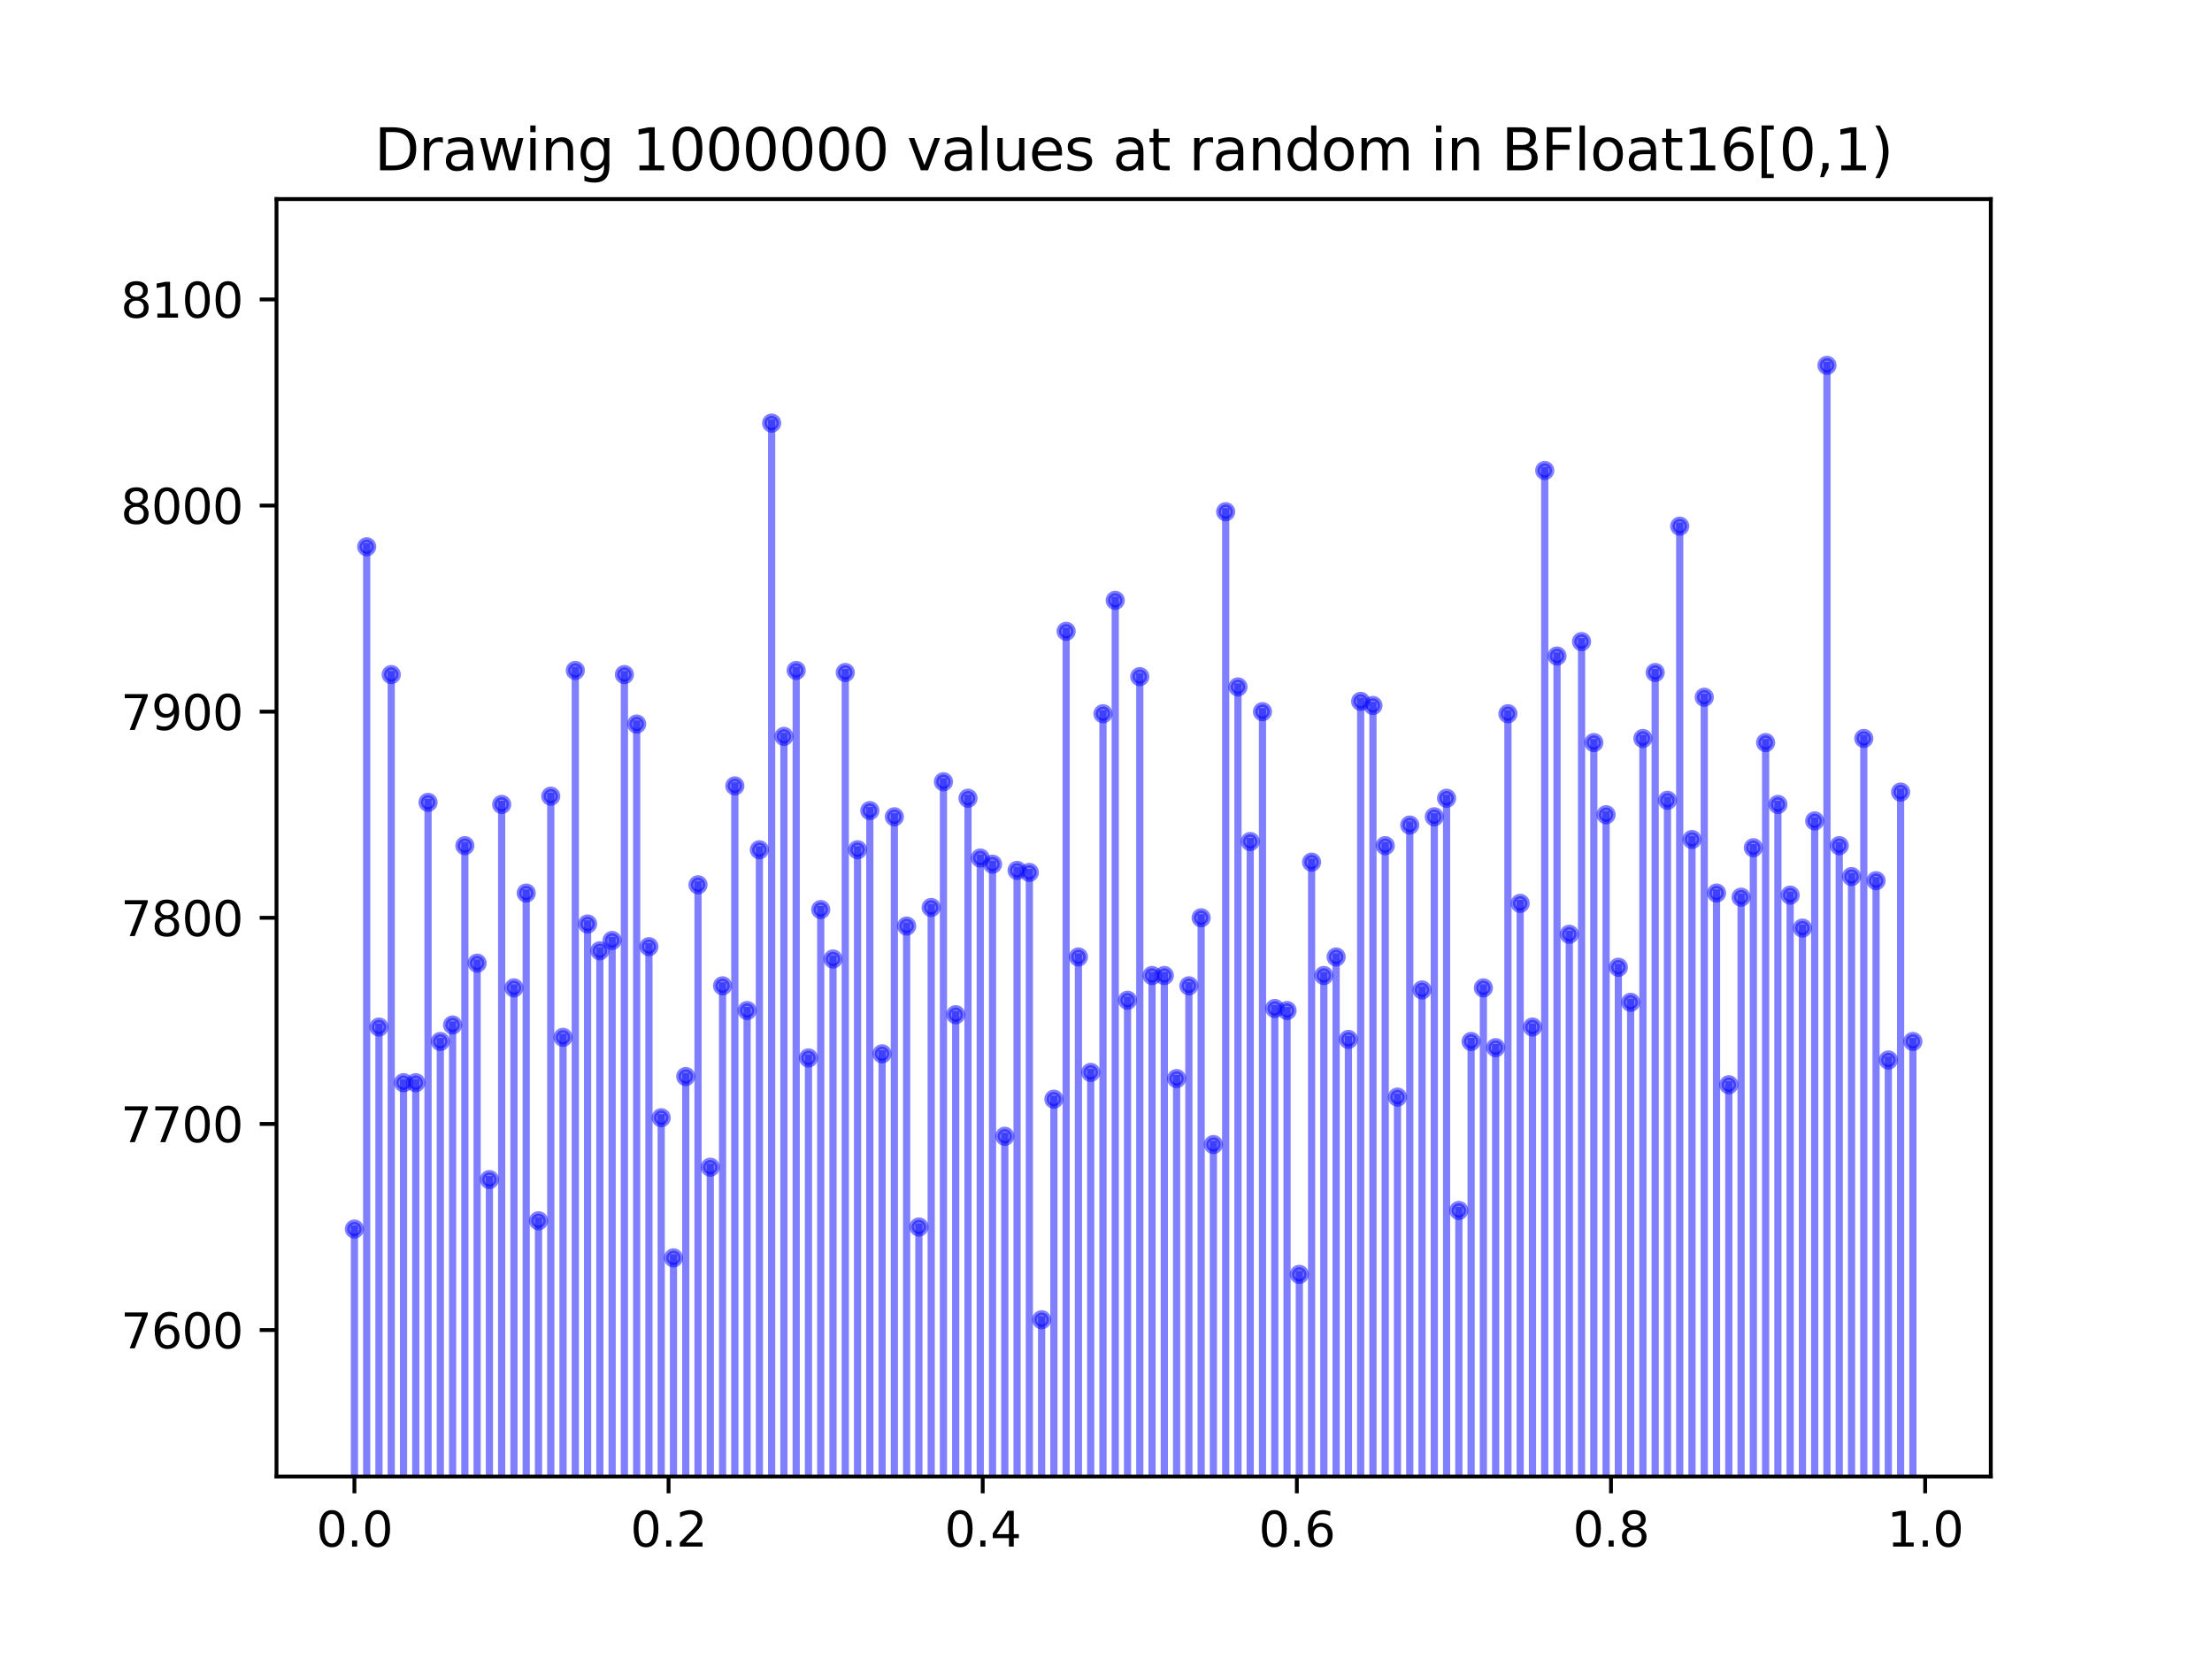 <?xml version="1.0" encoding="utf-8" standalone="no"?>
<!DOCTYPE svg PUBLIC "-//W3C//DTD SVG 1.1//EN"
  "http://www.w3.org/Graphics/SVG/1.1/DTD/svg11.dtd">
<svg height="345.6pt" version="1.1" viewBox="0 0 460.8 345.6" width="460.8pt" xmlns="http://www.w3.org/2000/svg" xmlns:xlink="http://www.w3.org/1999/xlink">
 <defs>
  <style type="text/css">*{stroke-linecap:butt;stroke-linejoin:round;}</style>
 </defs>
 <g id="figure_1">
  <g id="patch_1">
   <path d="M 0 345.6 
L 460.8 345.6 
L 460.8 0 
L 0 0 
z
" style="fill:#ffffff;"/>
  </g>
  <g id="axes_1">
   <g id="patch_2">
    <path d="M 57.6 307.584 
L 414.72 307.584 
L 414.72 41.472 
L 57.6 41.472 
z
" style="fill:#ffffff;"/>
   </g>
   <g id="matplotlib.axis_1">
    <g id="xtick_1">
     <g id="line2d_1">
      <defs>
       <path d="M 0 0 
L 0 3.5 
" id="m385c30a8bc" style="stroke:#000000;stroke-width:0.8;"/>
      </defs>
      <g>
       <use style="stroke:#000000;stroke-width:0.8;" x="73.833" xlink:href="#m385c30a8bc" y="307.584"/>
      </g>
     </g>
     <g id="text_1">
      <!-- 0.0 -->
      <g transform="translate(65.881 322.182)scale(0.1 -0.1)">
       <defs>
        <path d="M 2034 4250 
Q 1547 4250 1301 3770 
Q 1056 3291 1056 2328 
Q 1056 1369 1301 889 
Q 1547 409 2034 409 
Q 2525 409 2770 889 
Q 3016 1369 3016 2328 
Q 3016 3291 2770 3770 
Q 2525 4250 2034 4250 
z
M 2034 4750 
Q 2819 4750 3233 4129 
Q 3647 3509 3647 2328 
Q 3647 1150 3233 529 
Q 2819 -91 2034 -91 
Q 1250 -91 836 529 
Q 422 1150 422 2328 
Q 422 3509 836 4129 
Q 1250 4750 2034 4750 
z
" id="DejaVuSans-30" transform="scale(0.016)"/>
        <path d="M 684 794 
L 1344 794 
L 1344 0 
L 684 0 
L 684 794 
z
" id="DejaVuSans-2e" transform="scale(0.016)"/>
       </defs>
       <use xlink:href="#DejaVuSans-30"/>
       <use x="63.623" xlink:href="#DejaVuSans-2e"/>
       <use x="95.41" xlink:href="#DejaVuSans-30"/>
      </g>
     </g>
    </g>
    <g id="xtick_2">
     <g id="line2d_2">
      <g>
       <use style="stroke:#000000;stroke-width:0.8;" x="139.275" xlink:href="#m385c30a8bc" y="307.584"/>
      </g>
     </g>
     <g id="text_2">
      <!-- 0.2 -->
      <g transform="translate(131.323 322.182)scale(0.1 -0.1)">
       <defs>
        <path d="M 1228 531 
L 3431 531 
L 3431 0 
L 469 0 
L 469 531 
Q 828 903 1448 1529 
Q 2069 2156 2228 2338 
Q 2531 2678 2651 2914 
Q 2772 3150 2772 3378 
Q 2772 3750 2511 3984 
Q 2250 4219 1831 4219 
Q 1534 4219 1204 4116 
Q 875 4013 500 3803 
L 500 4441 
Q 881 4594 1212 4672 
Q 1544 4750 1819 4750 
Q 2544 4750 2975 4387 
Q 3406 4025 3406 3419 
Q 3406 3131 3298 2873 
Q 3191 2616 2906 2266 
Q 2828 2175 2409 1742 
Q 1991 1309 1228 531 
z
" id="DejaVuSans-32" transform="scale(0.016)"/>
       </defs>
       <use xlink:href="#DejaVuSans-30"/>
       <use x="63.623" xlink:href="#DejaVuSans-2e"/>
       <use x="95.41" xlink:href="#DejaVuSans-32"/>
      </g>
     </g>
    </g>
    <g id="xtick_3">
     <g id="line2d_3">
      <g>
       <use style="stroke:#000000;stroke-width:0.8;" x="204.717" xlink:href="#m385c30a8bc" y="307.584"/>
      </g>
     </g>
     <g id="text_3">
      <!-- 0.4 -->
      <g transform="translate(196.766 322.182)scale(0.1 -0.1)">
       <defs>
        <path d="M 2419 4116 
L 825 1625 
L 2419 1625 
L 2419 4116 
z
M 2253 4666 
L 3047 4666 
L 3047 1625 
L 3713 1625 
L 3713 1100 
L 3047 1100 
L 3047 0 
L 2419 0 
L 2419 1100 
L 313 1100 
L 313 1709 
L 2253 4666 
z
" id="DejaVuSans-34" transform="scale(0.016)"/>
       </defs>
       <use xlink:href="#DejaVuSans-30"/>
       <use x="63.623" xlink:href="#DejaVuSans-2e"/>
       <use x="95.41" xlink:href="#DejaVuSans-34"/>
      </g>
     </g>
    </g>
    <g id="xtick_4">
     <g id="line2d_4">
      <g>
       <use style="stroke:#000000;stroke-width:0.8;" x="270.159" xlink:href="#m385c30a8bc" y="307.584"/>
      </g>
     </g>
     <g id="text_4">
      <!-- 0.6 -->
      <g transform="translate(262.208 322.182)scale(0.1 -0.1)">
       <defs>
        <path d="M 2113 2584 
Q 1688 2584 1439 2293 
Q 1191 2003 1191 1497 
Q 1191 994 1439 701 
Q 1688 409 2113 409 
Q 2538 409 2786 701 
Q 3034 994 3034 1497 
Q 3034 2003 2786 2293 
Q 2538 2584 2113 2584 
z
M 3366 4563 
L 3366 3988 
Q 3128 4100 2886 4159 
Q 2644 4219 2406 4219 
Q 1781 4219 1451 3797 
Q 1122 3375 1075 2522 
Q 1259 2794 1537 2939 
Q 1816 3084 2150 3084 
Q 2853 3084 3261 2657 
Q 3669 2231 3669 1497 
Q 3669 778 3244 343 
Q 2819 -91 2113 -91 
Q 1303 -91 875 529 
Q 447 1150 447 2328 
Q 447 3434 972 4092 
Q 1497 4750 2381 4750 
Q 2619 4750 2861 4703 
Q 3103 4656 3366 4563 
z
" id="DejaVuSans-36" transform="scale(0.016)"/>
       </defs>
       <use xlink:href="#DejaVuSans-30"/>
       <use x="63.623" xlink:href="#DejaVuSans-2e"/>
       <use x="95.41" xlink:href="#DejaVuSans-36"/>
      </g>
     </g>
    </g>
    <g id="xtick_5">
     <g id="line2d_5">
      <g>
       <use style="stroke:#000000;stroke-width:0.8;" x="335.601" xlink:href="#m385c30a8bc" y="307.584"/>
      </g>
     </g>
     <g id="text_5">
      <!-- 0.8 -->
      <g transform="translate(327.65 322.182)scale(0.1 -0.1)">
       <defs>
        <path d="M 2034 2216 
Q 1584 2216 1326 1975 
Q 1069 1734 1069 1313 
Q 1069 891 1326 650 
Q 1584 409 2034 409 
Q 2484 409 2743 651 
Q 3003 894 3003 1313 
Q 3003 1734 2745 1975 
Q 2488 2216 2034 2216 
z
M 1403 2484 
Q 997 2584 770 2862 
Q 544 3141 544 3541 
Q 544 4100 942 4425 
Q 1341 4750 2034 4750 
Q 2731 4750 3128 4425 
Q 3525 4100 3525 3541 
Q 3525 3141 3298 2862 
Q 3072 2584 2669 2484 
Q 3125 2378 3379 2068 
Q 3634 1759 3634 1313 
Q 3634 634 3220 271 
Q 2806 -91 2034 -91 
Q 1263 -91 848 271 
Q 434 634 434 1313 
Q 434 1759 690 2068 
Q 947 2378 1403 2484 
z
M 1172 3481 
Q 1172 3119 1398 2916 
Q 1625 2713 2034 2713 
Q 2441 2713 2670 2916 
Q 2900 3119 2900 3481 
Q 2900 3844 2670 4047 
Q 2441 4250 2034 4250 
Q 1625 4250 1398 4047 
Q 1172 3844 1172 3481 
z
" id="DejaVuSans-38" transform="scale(0.016)"/>
       </defs>
       <use xlink:href="#DejaVuSans-30"/>
       <use x="63.623" xlink:href="#DejaVuSans-2e"/>
       <use x="95.41" xlink:href="#DejaVuSans-38"/>
      </g>
     </g>
    </g>
    <g id="xtick_6">
     <g id="line2d_6">
      <g>
       <use style="stroke:#000000;stroke-width:0.8;" x="401.044" xlink:href="#m385c30a8bc" y="307.584"/>
      </g>
     </g>
     <g id="text_6">
      <!-- 1.0 -->
      <g transform="translate(393.092 322.182)scale(0.1 -0.1)">
       <defs>
        <path d="M 794 531 
L 1825 531 
L 1825 4091 
L 703 3866 
L 703 4441 
L 1819 4666 
L 2450 4666 
L 2450 531 
L 3481 531 
L 3481 0 
L 794 0 
L 794 531 
z
" id="DejaVuSans-31" transform="scale(0.016)"/>
       </defs>
       <use xlink:href="#DejaVuSans-31"/>
       <use x="63.623" xlink:href="#DejaVuSans-2e"/>
       <use x="95.41" xlink:href="#DejaVuSans-30"/>
      </g>
     </g>
    </g>
   </g>
   <g id="matplotlib.axis_2">
    <g id="ytick_1">
     <g id="line2d_7">
      <defs>
       <path d="M 0 0 
L -3.5 0 
" id="m311676c1b6" style="stroke:#000000;stroke-width:0.8;"/>
      </defs>
      <g>
       <use style="stroke:#000000;stroke-width:0.8;" x="57.6" xlink:href="#m311676c1b6" y="277.075"/>
      </g>
     </g>
     <g id="text_7">
      <!-- 7600 -->
      <g transform="translate(25.15 280.874)scale(0.1 -0.1)">
       <defs>
        <path d="M 525 4666 
L 3525 4666 
L 3525 4397 
L 1831 0 
L 1172 0 
L 2766 4134 
L 525 4134 
L 525 4666 
z
" id="DejaVuSans-37" transform="scale(0.016)"/>
       </defs>
       <use xlink:href="#DejaVuSans-37"/>
       <use x="63.623" xlink:href="#DejaVuSans-36"/>
       <use x="127.246" xlink:href="#DejaVuSans-30"/>
       <use x="190.869" xlink:href="#DejaVuSans-30"/>
      </g>
     </g>
    </g>
    <g id="ytick_2">
     <g id="line2d_8">
      <g>
       <use style="stroke:#000000;stroke-width:0.8;" x="57.6" xlink:href="#m311676c1b6" y="234.135"/>
      </g>
     </g>
     <g id="text_8">
      <!-- 7700 -->
      <g transform="translate(25.15 237.934)scale(0.1 -0.1)">
       <use xlink:href="#DejaVuSans-37"/>
       <use x="63.623" xlink:href="#DejaVuSans-37"/>
       <use x="127.246" xlink:href="#DejaVuSans-30"/>
       <use x="190.869" xlink:href="#DejaVuSans-30"/>
      </g>
     </g>
    </g>
    <g id="ytick_3">
     <g id="line2d_9">
      <g>
       <use style="stroke:#000000;stroke-width:0.8;" x="57.6" xlink:href="#m311676c1b6" y="191.195"/>
      </g>
     </g>
     <g id="text_9">
      <!-- 7800 -->
      <g transform="translate(25.15 194.994)scale(0.1 -0.1)">
       <use xlink:href="#DejaVuSans-37"/>
       <use x="63.623" xlink:href="#DejaVuSans-38"/>
       <use x="127.246" xlink:href="#DejaVuSans-30"/>
       <use x="190.869" xlink:href="#DejaVuSans-30"/>
      </g>
     </g>
    </g>
    <g id="ytick_4">
     <g id="line2d_10">
      <g>
       <use style="stroke:#000000;stroke-width:0.8;" x="57.6" xlink:href="#m311676c1b6" y="148.255"/>
      </g>
     </g>
     <g id="text_10">
      <!-- 7900 -->
      <g transform="translate(25.15 152.054)scale(0.1 -0.1)">
       <defs>
        <path d="M 703 97 
L 703 672 
Q 941 559 1184 500 
Q 1428 441 1663 441 
Q 2288 441 2617 861 
Q 2947 1281 2994 2138 
Q 2813 1869 2534 1725 
Q 2256 1581 1919 1581 
Q 1219 1581 811 2004 
Q 403 2428 403 3163 
Q 403 3881 828 4315 
Q 1253 4750 1959 4750 
Q 2769 4750 3195 4129 
Q 3622 3509 3622 2328 
Q 3622 1225 3098 567 
Q 2575 -91 1691 -91 
Q 1453 -91 1209 -44 
Q 966 3 703 97 
z
M 1959 2075 
Q 2384 2075 2632 2365 
Q 2881 2656 2881 3163 
Q 2881 3666 2632 3958 
Q 2384 4250 1959 4250 
Q 1534 4250 1286 3958 
Q 1038 3666 1038 3163 
Q 1038 2656 1286 2365 
Q 1534 2075 1959 2075 
z
" id="DejaVuSans-39" transform="scale(0.016)"/>
       </defs>
       <use xlink:href="#DejaVuSans-37"/>
       <use x="63.623" xlink:href="#DejaVuSans-39"/>
       <use x="127.246" xlink:href="#DejaVuSans-30"/>
       <use x="190.869" xlink:href="#DejaVuSans-30"/>
      </g>
     </g>
    </g>
    <g id="ytick_5">
     <g id="line2d_11">
      <g>
       <use style="stroke:#000000;stroke-width:0.8;" x="57.6" xlink:href="#m311676c1b6" y="105.315"/>
      </g>
     </g>
     <g id="text_11">
      <!-- 8000 -->
      <g transform="translate(25.15 109.114)scale(0.1 -0.1)">
       <use xlink:href="#DejaVuSans-38"/>
       <use x="63.623" xlink:href="#DejaVuSans-30"/>
       <use x="127.246" xlink:href="#DejaVuSans-30"/>
       <use x="190.869" xlink:href="#DejaVuSans-30"/>
      </g>
     </g>
    </g>
    <g id="ytick_6">
     <g id="line2d_12">
      <g>
       <use style="stroke:#000000;stroke-width:0.8;" x="57.6" xlink:href="#m311676c1b6" y="62.375"/>
      </g>
     </g>
     <g id="text_12">
      <!-- 8100 -->
      <g transform="translate(25.15 66.174)scale(0.1 -0.1)">
       <use xlink:href="#DejaVuSans-38"/>
       <use x="63.623" xlink:href="#DejaVuSans-31"/>
       <use x="127.246" xlink:href="#DejaVuSans-30"/>
       <use x="190.869" xlink:href="#DejaVuSans-30"/>
      </g>
     </g>
    </g>
   </g>
   <g id="line2d_13">
    <path clip-path="url(#p4c36620647)" d="M 99.396 346.6 
L 99.396 200.642 
" style="fill:none;stroke:#0000ff;stroke-linecap:square;stroke-opacity:0.5;stroke-width:1.5;"/>
    <defs>
     <path d="M 0 1.5 
C 0.398 1.5 0.779 1.342 1.061 1.061 
C 1.342 0.779 1.5 0.398 1.5 0 
C 1.5 -0.398 1.342 -0.779 1.061 -1.061 
C 0.779 -1.342 0.398 -1.5 0 -1.5 
C -0.398 -1.5 -0.779 -1.342 -1.061 -1.061 
C -1.342 -0.779 -1.5 -0.398 -1.5 0 
C -1.5 0.398 -1.342 0.779 -1.061 1.061 
C -0.779 1.342 -0.398 1.5 0 1.5 
z
" id="m2e83ad1276" style="stroke:#0000ff;stroke-opacity:0.5;"/>
    </defs>
    <g clip-path="url(#p4c36620647)">
     <use style="fill:#0000ff;fill-opacity:0.5;stroke:#0000ff;stroke-opacity:0.5;" x="99.396" xlink:href="#m2e83ad1276" y="3540.514"/>
     <use style="fill:#0000ff;fill-opacity:0.5;stroke:#0000ff;stroke-opacity:0.5;" x="99.396" xlink:href="#m2e83ad1276" y="200.642"/>
    </g>
   </g>
   <g id="line2d_14">
    <path clip-path="url(#p4c36620647)" d="M 147.966 346.6 
L 147.966 243.153 
" style="fill:none;stroke:#0000ff;stroke-linecap:square;stroke-opacity:0.5;stroke-width:1.5;"/>
    <g clip-path="url(#p4c36620647)">
     <use style="fill:#0000ff;fill-opacity:0.5;stroke:#0000ff;stroke-opacity:0.5;" x="147.966" xlink:href="#m2e83ad1276" y="3540.514"/>
     <use style="fill:#0000ff;fill-opacity:0.5;stroke:#0000ff;stroke-opacity:0.5;" x="147.966" xlink:href="#m2e83ad1276" y="243.153"/>
    </g>
   </g>
   <g id="line2d_15">
    <path clip-path="url(#p4c36620647)" d="M 224.656 346.6 
L 224.656 199.354 
" style="fill:none;stroke:#0000ff;stroke-linecap:square;stroke-opacity:0.5;stroke-width:1.5;"/>
    <g clip-path="url(#p4c36620647)">
     <use style="fill:#0000ff;fill-opacity:0.5;stroke:#0000ff;stroke-opacity:0.5;" x="224.656" xlink:href="#m2e83ad1276" y="3540.514"/>
     <use style="fill:#0000ff;fill-opacity:0.5;stroke:#0000ff;stroke-opacity:0.5;" x="224.656" xlink:href="#m2e83ad1276" y="199.354"/>
    </g>
   </g>
   <g id="line2d_16">
    <path clip-path="url(#p4c36620647)" d="M 306.459 346.6 
L 306.459 216.959 
" style="fill:none;stroke:#0000ff;stroke-linecap:square;stroke-opacity:0.5;stroke-width:1.5;"/>
    <g clip-path="url(#p4c36620647)">
     <use style="fill:#0000ff;fill-opacity:0.5;stroke:#0000ff;stroke-opacity:0.5;" x="306.459" xlink:href="#m2e83ad1276" y="3540.514"/>
     <use style="fill:#0000ff;fill-opacity:0.5;stroke:#0000ff;stroke-opacity:0.5;" x="306.459" xlink:href="#m2e83ad1276" y="216.959"/>
    </g>
   </g>
   <g id="line2d_17">
    <path clip-path="url(#p4c36620647)" d="M 201.649 346.6 
L 201.649 166.29 
" style="fill:none;stroke:#0000ff;stroke-linecap:square;stroke-opacity:0.5;stroke-width:1.5;"/>
    <g clip-path="url(#p4c36620647)">
     <use style="fill:#0000ff;fill-opacity:0.5;stroke:#0000ff;stroke-opacity:0.5;" x="201.649" xlink:href="#m2e83ad1276" y="3540.514"/>
     <use style="fill:#0000ff;fill-opacity:0.5;stroke:#0000ff;stroke-opacity:0.5;" x="201.649" xlink:href="#m2e83ad1276" y="166.29"/>
    </g>
   </g>
   <g id="line2d_18">
    <path clip-path="url(#p4c36620647)" d="M 362.699 346.6 
L 362.699 186.901 
" style="fill:none;stroke:#0000ff;stroke-linecap:square;stroke-opacity:0.5;stroke-width:1.5;"/>
    <g clip-path="url(#p4c36620647)">
     <use style="fill:#0000ff;fill-opacity:0.5;stroke:#0000ff;stroke-opacity:0.5;" x="362.699" xlink:href="#m2e83ad1276" y="3540.514"/>
     <use style="fill:#0000ff;fill-opacity:0.5;stroke:#0000ff;stroke-opacity:0.5;" x="362.699" xlink:href="#m2e83ad1276" y="186.901"/>
    </g>
   </g>
   <g id="line2d_19">
    <path clip-path="url(#p4c36620647)" d="M 170.973 346.6 
L 170.973 189.478 
" style="fill:none;stroke:#0000ff;stroke-linecap:square;stroke-opacity:0.5;stroke-width:1.5;"/>
    <g clip-path="url(#p4c36620647)">
     <use style="fill:#0000ff;fill-opacity:0.5;stroke:#0000ff;stroke-opacity:0.5;" x="170.973" xlink:href="#m2e83ad1276" y="3540.514"/>
     <use style="fill:#0000ff;fill-opacity:0.5;stroke:#0000ff;stroke-opacity:0.5;" x="170.973" xlink:href="#m2e83ad1276" y="189.478"/>
    </g>
   </g>
   <g id="line2d_20">
    <path clip-path="url(#p4c36620647)" d="M 390.818 346.6 
L 390.818 183.466 
" style="fill:none;stroke:#0000ff;stroke-linecap:square;stroke-opacity:0.5;stroke-width:1.5;"/>
    <g clip-path="url(#p4c36620647)">
     <use style="fill:#0000ff;fill-opacity:0.5;stroke:#0000ff;stroke-opacity:0.5;" x="390.818" xlink:href="#m2e83ad1276" y="3540.514"/>
     <use style="fill:#0000ff;fill-opacity:0.5;stroke:#0000ff;stroke-opacity:0.5;" x="390.818" xlink:href="#m2e83ad1276" y="183.466"/>
    </g>
   </g>
   <g id="line2d_21">
    <path clip-path="url(#p4c36620647)" d="M 360.142 346.6 
L 360.142 225.977 
" style="fill:none;stroke:#0000ff;stroke-linecap:square;stroke-opacity:0.5;stroke-width:1.5;"/>
    <g clip-path="url(#p4c36620647)">
     <use style="fill:#0000ff;fill-opacity:0.5;stroke:#0000ff;stroke-opacity:0.5;" x="360.142" xlink:href="#m2e83ad1276" y="3540.514"/>
     <use style="fill:#0000ff;fill-opacity:0.5;stroke:#0000ff;stroke-opacity:0.5;" x="360.142" xlink:href="#m2e83ad1276" y="225.977"/>
    </g>
   </g>
   <g id="line2d_22">
    <path clip-path="url(#p4c36620647)" d="M 140.297 346.6 
L 140.297 262.046 
" style="fill:none;stroke:#0000ff;stroke-linecap:square;stroke-opacity:0.5;stroke-width:1.5;"/>
    <g clip-path="url(#p4c36620647)">
     <use style="fill:#0000ff;fill-opacity:0.5;stroke:#0000ff;stroke-opacity:0.5;" x="140.297" xlink:href="#m2e83ad1276" y="3540.514"/>
     <use style="fill:#0000ff;fill-opacity:0.5;stroke:#0000ff;stroke-opacity:0.5;" x="140.297" xlink:href="#m2e83ad1276" y="262.046"/>
    </g>
   </g>
   <g id="line2d_23">
    <path clip-path="url(#p4c36620647)" d="M 124.959 346.6 
L 124.959 198.066 
" style="fill:none;stroke:#0000ff;stroke-linecap:square;stroke-opacity:0.5;stroke-width:1.5;"/>
    <g clip-path="url(#p4c36620647)">
     <use style="fill:#0000ff;fill-opacity:0.5;stroke:#0000ff;stroke-opacity:0.5;" x="124.959" xlink:href="#m2e83ad1276" y="3540.514"/>
     <use style="fill:#0000ff;fill-opacity:0.5;stroke:#0000ff;stroke-opacity:0.5;" x="124.959" xlink:href="#m2e83ad1276" y="198.066"/>
    </g>
   </g>
   <g id="line2d_24">
    <path clip-path="url(#p4c36620647)" d="M 395.931 346.6 
L 395.931 165.002 
" style="fill:none;stroke:#0000ff;stroke-linecap:square;stroke-opacity:0.5;stroke-width:1.5;"/>
    <g clip-path="url(#p4c36620647)">
     <use style="fill:#0000ff;fill-opacity:0.5;stroke:#0000ff;stroke-opacity:0.5;" x="395.931" xlink:href="#m2e83ad1276" y="3540.514"/>
     <use style="fill:#0000ff;fill-opacity:0.5;stroke:#0000ff;stroke-opacity:0.5;" x="395.931" xlink:href="#m2e83ad1276" y="165.002"/>
    </g>
   </g>
   <g id="line2d_25">
    <path clip-path="url(#p4c36620647)" d="M 112.178 346.6 
L 112.178 254.317 
" style="fill:none;stroke:#0000ff;stroke-linecap:square;stroke-opacity:0.5;stroke-width:1.5;"/>
    <g clip-path="url(#p4c36620647)">
     <use style="fill:#0000ff;fill-opacity:0.5;stroke:#0000ff;stroke-opacity:0.5;" x="112.178" xlink:href="#m2e83ad1276" y="3540.514"/>
     <use style="fill:#0000ff;fill-opacity:0.5;stroke:#0000ff;stroke-opacity:0.5;" x="112.178" xlink:href="#m2e83ad1276" y="254.317"/>
    </g>
   </g>
   <g id="line2d_26">
    <path clip-path="url(#p4c36620647)" d="M 117.29 346.6 
L 117.29 216.1 
" style="fill:none;stroke:#0000ff;stroke-linecap:square;stroke-opacity:0.5;stroke-width:1.5;"/>
    <g clip-path="url(#p4c36620647)">
     <use style="fill:#0000ff;fill-opacity:0.5;stroke:#0000ff;stroke-opacity:0.5;" x="117.29" xlink:href="#m2e83ad1276" y="3540.514"/>
     <use style="fill:#0000ff;fill-opacity:0.5;stroke:#0000ff;stroke-opacity:0.5;" x="117.29" xlink:href="#m2e83ad1276" y="216.1"/>
    </g>
   </g>
   <g id="line2d_27">
    <path clip-path="url(#p4c36620647)" d="M 296.234 346.6 
L 296.234 206.224 
" style="fill:none;stroke:#0000ff;stroke-linecap:square;stroke-opacity:0.5;stroke-width:1.5;"/>
    <g clip-path="url(#p4c36620647)">
     <use style="fill:#0000ff;fill-opacity:0.5;stroke:#0000ff;stroke-opacity:0.5;" x="296.234" xlink:href="#m2e83ad1276" y="3540.514"/>
     <use style="fill:#0000ff;fill-opacity:0.5;stroke:#0000ff;stroke-opacity:0.5;" x="296.234" xlink:href="#m2e83ad1276" y="206.224"/>
    </g>
   </g>
   <g id="line2d_28">
    <path clip-path="url(#p4c36620647)" d="M 329.466 346.6 
L 329.466 133.656 
" style="fill:none;stroke:#0000ff;stroke-linecap:square;stroke-opacity:0.5;stroke-width:1.5;"/>
    <g clip-path="url(#p4c36620647)">
     <use style="fill:#0000ff;fill-opacity:0.5;stroke:#0000ff;stroke-opacity:0.5;" x="329.466" xlink:href="#m2e83ad1276" y="3540.514"/>
     <use style="fill:#0000ff;fill-opacity:0.5;stroke:#0000ff;stroke-opacity:0.5;" x="329.466" xlink:href="#m2e83ad1276" y="133.656"/>
    </g>
   </g>
   <g id="line2d_29">
    <path clip-path="url(#p4c36620647)" d="M 163.304 346.6 
L 163.304 153.408 
" style="fill:none;stroke:#0000ff;stroke-linecap:square;stroke-opacity:0.5;stroke-width:1.5;"/>
    <g clip-path="url(#p4c36620647)">
     <use style="fill:#0000ff;fill-opacity:0.5;stroke:#0000ff;stroke-opacity:0.5;" x="163.304" xlink:href="#m2e83ad1276" y="3540.514"/>
     <use style="fill:#0000ff;fill-opacity:0.5;stroke:#0000ff;stroke-opacity:0.5;" x="163.304" xlink:href="#m2e83ad1276" y="153.408"/>
    </g>
   </g>
   <g id="line2d_30">
    <path clip-path="url(#p4c36620647)" d="M 347.361 346.6 
L 347.361 166.719 
" style="fill:none;stroke:#0000ff;stroke-linecap:square;stroke-opacity:0.5;stroke-width:1.5;"/>
    <g clip-path="url(#p4c36620647)">
     <use style="fill:#0000ff;fill-opacity:0.5;stroke:#0000ff;stroke-opacity:0.5;" x="347.361" xlink:href="#m2e83ad1276" y="3540.514"/>
     <use style="fill:#0000ff;fill-opacity:0.5;stroke:#0000ff;stroke-opacity:0.5;" x="347.361" xlink:href="#m2e83ad1276" y="166.719"/>
    </g>
   </g>
   <g id="line2d_31">
    <path clip-path="url(#p4c36620647)" d="M 191.424 346.6 
L 191.424 255.605 
" style="fill:none;stroke:#0000ff;stroke-linecap:square;stroke-opacity:0.5;stroke-width:1.5;"/>
    <g clip-path="url(#p4c36620647)">
     <use style="fill:#0000ff;fill-opacity:0.5;stroke:#0000ff;stroke-opacity:0.5;" x="191.424" xlink:href="#m2e83ad1276" y="3540.514"/>
     <use style="fill:#0000ff;fill-opacity:0.5;stroke:#0000ff;stroke-opacity:0.5;" x="191.424" xlink:href="#m2e83ad1276" y="255.605"/>
    </g>
   </g>
   <g id="line2d_32">
    <path clip-path="url(#p4c36620647)" d="M 222.1 346.6 
L 222.1 131.509 
" style="fill:none;stroke:#0000ff;stroke-linecap:square;stroke-opacity:0.5;stroke-width:1.5;"/>
    <g clip-path="url(#p4c36620647)">
     <use style="fill:#0000ff;fill-opacity:0.5;stroke:#0000ff;stroke-opacity:0.5;" x="222.1" xlink:href="#m2e83ad1276" y="3540.514"/>
     <use style="fill:#0000ff;fill-opacity:0.5;stroke:#0000ff;stroke-opacity:0.5;" x="222.1" xlink:href="#m2e83ad1276" y="131.509"/>
    </g>
   </g>
   <g id="line2d_33">
    <path clip-path="url(#p4c36620647)" d="M 176.086 346.6 
L 176.086 140.097 
" style="fill:none;stroke:#0000ff;stroke-linecap:square;stroke-opacity:0.5;stroke-width:1.5;"/>
    <g clip-path="url(#p4c36620647)">
     <use style="fill:#0000ff;fill-opacity:0.5;stroke:#0000ff;stroke-opacity:0.5;" x="176.086" xlink:href="#m2e83ad1276" y="3540.514"/>
     <use style="fill:#0000ff;fill-opacity:0.5;stroke:#0000ff;stroke-opacity:0.5;" x="176.086" xlink:href="#m2e83ad1276" y="140.097"/>
    </g>
   </g>
   <g id="line2d_34">
    <path clip-path="url(#p4c36620647)" d="M 206.762 346.6 
L 206.762 180.031 
" style="fill:none;stroke:#0000ff;stroke-linecap:square;stroke-opacity:0.5;stroke-width:1.5;"/>
    <g clip-path="url(#p4c36620647)">
     <use style="fill:#0000ff;fill-opacity:0.5;stroke:#0000ff;stroke-opacity:0.5;" x="206.762" xlink:href="#m2e83ad1276" y="3540.514"/>
     <use style="fill:#0000ff;fill-opacity:0.5;stroke:#0000ff;stroke-opacity:0.5;" x="206.762" xlink:href="#m2e83ad1276" y="180.031"/>
    </g>
   </g>
   <g id="line2d_35">
    <path clip-path="url(#p4c36620647)" d="M 398.487 346.6 
L 398.487 216.959 
" style="fill:none;stroke:#0000ff;stroke-linecap:square;stroke-opacity:0.5;stroke-width:1.5;"/>
    <g clip-path="url(#p4c36620647)">
     <use style="fill:#0000ff;fill-opacity:0.5;stroke:#0000ff;stroke-opacity:0.5;" x="398.487" xlink:href="#m2e83ad1276" y="3540.514"/>
     <use style="fill:#0000ff;fill-opacity:0.5;stroke:#0000ff;stroke-opacity:0.5;" x="398.487" xlink:href="#m2e83ad1276" y="216.959"/>
    </g>
   </g>
   <g id="line2d_36">
    <path clip-path="url(#p4c36620647)" d="M 160.748 346.6 
L 160.748 88.139 
" style="fill:none;stroke:#0000ff;stroke-linecap:square;stroke-opacity:0.5;stroke-width:1.5;"/>
    <g clip-path="url(#p4c36620647)">
     <use style="fill:#0000ff;fill-opacity:0.5;stroke:#0000ff;stroke-opacity:0.5;" x="160.748" xlink:href="#m2e83ad1276" y="3540.514"/>
     <use style="fill:#0000ff;fill-opacity:0.5;stroke:#0000ff;stroke-opacity:0.5;" x="160.748" xlink:href="#m2e83ad1276" y="88.139"/>
    </g>
   </g>
   <g id="line2d_37">
    <path clip-path="url(#p4c36620647)" d="M 219.544 346.6 
L 219.544 228.982 
" style="fill:none;stroke:#0000ff;stroke-linecap:square;stroke-opacity:0.5;stroke-width:1.5;"/>
    <g clip-path="url(#p4c36620647)">
     <use style="fill:#0000ff;fill-opacity:0.5;stroke:#0000ff;stroke-opacity:0.5;" x="219.544" xlink:href="#m2e83ad1276" y="3540.514"/>
     <use style="fill:#0000ff;fill-opacity:0.5;stroke:#0000ff;stroke-opacity:0.5;" x="219.544" xlink:href="#m2e83ad1276" y="228.982"/>
    </g>
   </g>
   <g id="line2d_38">
    <path clip-path="url(#p4c36620647)" d="M 127.516 346.6 
L 127.516 195.919 
" style="fill:none;stroke:#0000ff;stroke-linecap:square;stroke-opacity:0.5;stroke-width:1.5;"/>
    <g clip-path="url(#p4c36620647)">
     <use style="fill:#0000ff;fill-opacity:0.5;stroke:#0000ff;stroke-opacity:0.5;" x="127.516" xlink:href="#m2e83ad1276" y="3540.514"/>
     <use style="fill:#0000ff;fill-opacity:0.5;stroke:#0000ff;stroke-opacity:0.5;" x="127.516" xlink:href="#m2e83ad1276" y="195.919"/>
    </g>
   </g>
   <g id="line2d_39">
    <path clip-path="url(#p4c36620647)" d="M 370.368 346.6 
L 370.368 167.578 
" style="fill:none;stroke:#0000ff;stroke-linecap:square;stroke-opacity:0.5;stroke-width:1.5;"/>
    <g clip-path="url(#p4c36620647)">
     <use style="fill:#0000ff;fill-opacity:0.5;stroke:#0000ff;stroke-opacity:0.5;" x="370.368" xlink:href="#m2e83ad1276" y="3540.514"/>
     <use style="fill:#0000ff;fill-opacity:0.5;stroke:#0000ff;stroke-opacity:0.5;" x="370.368" xlink:href="#m2e83ad1276" y="167.578"/>
    </g>
   </g>
   <g id="line2d_40">
    <path clip-path="url(#p4c36620647)" d="M 388.262 346.6 
L 388.262 153.837 
" style="fill:none;stroke:#0000ff;stroke-linecap:square;stroke-opacity:0.5;stroke-width:1.5;"/>
    <g clip-path="url(#p4c36620647)">
     <use style="fill:#0000ff;fill-opacity:0.5;stroke:#0000ff;stroke-opacity:0.5;" x="388.262" xlink:href="#m2e83ad1276" y="3540.514"/>
     <use style="fill:#0000ff;fill-opacity:0.5;stroke:#0000ff;stroke-opacity:0.5;" x="388.262" xlink:href="#m2e83ad1276" y="153.837"/>
    </g>
   </g>
   <g id="line2d_41">
    <path clip-path="url(#p4c36620647)" d="M 309.016 346.6 
L 309.016 205.795 
" style="fill:none;stroke:#0000ff;stroke-linecap:square;stroke-opacity:0.5;stroke-width:1.5;"/>
    <g clip-path="url(#p4c36620647)">
     <use style="fill:#0000ff;fill-opacity:0.5;stroke:#0000ff;stroke-opacity:0.5;" x="309.016" xlink:href="#m2e83ad1276" y="3540.514"/>
     <use style="fill:#0000ff;fill-opacity:0.5;stroke:#0000ff;stroke-opacity:0.5;" x="309.016" xlink:href="#m2e83ad1276" y="205.795"/>
    </g>
   </g>
   <g id="line2d_42">
    <path clip-path="url(#p4c36620647)" d="M 260.445 346.6 
L 260.445 175.307 
" style="fill:none;stroke:#0000ff;stroke-linecap:square;stroke-opacity:0.5;stroke-width:1.5;"/>
    <g clip-path="url(#p4c36620647)">
     <use style="fill:#0000ff;fill-opacity:0.5;stroke:#0000ff;stroke-opacity:0.5;" x="260.445" xlink:href="#m2e83ad1276" y="3540.514"/>
     <use style="fill:#0000ff;fill-opacity:0.5;stroke:#0000ff;stroke-opacity:0.5;" x="260.445" xlink:href="#m2e83ad1276" y="175.307"/>
    </g>
   </g>
   <g id="line2d_43">
    <path clip-path="url(#p4c36620647)" d="M 339.692 346.6 
L 339.692 208.801 
" style="fill:none;stroke:#0000ff;stroke-linecap:square;stroke-opacity:0.5;stroke-width:1.5;"/>
    <g clip-path="url(#p4c36620647)">
     <use style="fill:#0000ff;fill-opacity:0.5;stroke:#0000ff;stroke-opacity:0.5;" x="339.692" xlink:href="#m2e83ad1276" y="3540.514"/>
     <use style="fill:#0000ff;fill-opacity:0.5;stroke:#0000ff;stroke-opacity:0.5;" x="339.692" xlink:href="#m2e83ad1276" y="208.801"/>
    </g>
   </g>
   <g id="line2d_44">
    <path clip-path="url(#p4c36620647)" d="M 393.375 346.6 
L 393.375 220.824 
" style="fill:none;stroke:#0000ff;stroke-linecap:square;stroke-opacity:0.5;stroke-width:1.5;"/>
    <g clip-path="url(#p4c36620647)">
     <use style="fill:#0000ff;fill-opacity:0.5;stroke:#0000ff;stroke-opacity:0.5;" x="393.375" xlink:href="#m2e83ad1276" y="3540.514"/>
     <use style="fill:#0000ff;fill-opacity:0.5;stroke:#0000ff;stroke-opacity:0.5;" x="393.375" xlink:href="#m2e83ad1276" y="220.824"/>
    </g>
   </g>
   <g id="line2d_45">
    <path clip-path="url(#p4c36620647)" d="M 109.621 346.6 
L 109.621 186.042 
" style="fill:none;stroke:#0000ff;stroke-linecap:square;stroke-opacity:0.5;stroke-width:1.5;"/>
    <g clip-path="url(#p4c36620647)">
     <use style="fill:#0000ff;fill-opacity:0.5;stroke:#0000ff;stroke-opacity:0.5;" x="109.621" xlink:href="#m2e83ad1276" y="3540.514"/>
     <use style="fill:#0000ff;fill-opacity:0.5;stroke:#0000ff;stroke-opacity:0.5;" x="109.621" xlink:href="#m2e83ad1276" y="186.042"/>
    </g>
   </g>
   <g id="line2d_46">
    <path clip-path="url(#p4c36620647)" d="M 242.551 346.6 
L 242.551 203.218 
" style="fill:none;stroke:#0000ff;stroke-linecap:square;stroke-opacity:0.5;stroke-width:1.5;"/>
    <g clip-path="url(#p4c36620647)">
     <use style="fill:#0000ff;fill-opacity:0.5;stroke:#0000ff;stroke-opacity:0.5;" x="242.551" xlink:href="#m2e83ad1276" y="3540.514"/>
     <use style="fill:#0000ff;fill-opacity:0.5;stroke:#0000ff;stroke-opacity:0.5;" x="242.551" xlink:href="#m2e83ad1276" y="203.218"/>
    </g>
   </g>
   <g id="line2d_47">
    <path clip-path="url(#p4c36620647)" d="M 383.149 346.6 
L 383.149 176.166 
" style="fill:none;stroke:#0000ff;stroke-linecap:square;stroke-opacity:0.5;stroke-width:1.5;"/>
    <g clip-path="url(#p4c36620647)">
     <use style="fill:#0000ff;fill-opacity:0.5;stroke:#0000ff;stroke-opacity:0.5;" x="383.149" xlink:href="#m2e83ad1276" y="3540.514"/>
     <use style="fill:#0000ff;fill-opacity:0.5;stroke:#0000ff;stroke-opacity:0.5;" x="383.149" xlink:href="#m2e83ad1276" y="176.166"/>
    </g>
   </g>
   <g id="line2d_48">
    <path clip-path="url(#p4c36620647)" d="M 293.678 346.6 
L 293.678 171.872 
" style="fill:none;stroke:#0000ff;stroke-linecap:square;stroke-opacity:0.5;stroke-width:1.5;"/>
    <g clip-path="url(#p4c36620647)">
     <use style="fill:#0000ff;fill-opacity:0.5;stroke:#0000ff;stroke-opacity:0.5;" x="293.678" xlink:href="#m2e83ad1276" y="3540.514"/>
     <use style="fill:#0000ff;fill-opacity:0.5;stroke:#0000ff;stroke-opacity:0.5;" x="293.678" xlink:href="#m2e83ad1276" y="171.872"/>
    </g>
   </g>
   <g id="line2d_49">
    <path clip-path="url(#p4c36620647)" d="M 181.199 346.6 
L 181.199 168.866 
" style="fill:none;stroke:#0000ff;stroke-linecap:square;stroke-opacity:0.5;stroke-width:1.5;"/>
    <g clip-path="url(#p4c36620647)">
     <use style="fill:#0000ff;fill-opacity:0.5;stroke:#0000ff;stroke-opacity:0.5;" x="181.199" xlink:href="#m2e83ad1276" y="3540.514"/>
     <use style="fill:#0000ff;fill-opacity:0.5;stroke:#0000ff;stroke-opacity:0.5;" x="181.199" xlink:href="#m2e83ad1276" y="168.866"/>
    </g>
   </g>
   <g id="line2d_50">
    <path clip-path="url(#p4c36620647)" d="M 78.945 346.6 
L 78.945 213.953 
" style="fill:none;stroke:#0000ff;stroke-linecap:square;stroke-opacity:0.5;stroke-width:1.5;"/>
    <g clip-path="url(#p4c36620647)">
     <use style="fill:#0000ff;fill-opacity:0.5;stroke:#0000ff;stroke-opacity:0.5;" x="78.945" xlink:href="#m2e83ad1276" y="3540.514"/>
     <use style="fill:#0000ff;fill-opacity:0.5;stroke:#0000ff;stroke-opacity:0.5;" x="78.945" xlink:href="#m2e83ad1276" y="213.953"/>
    </g>
   </g>
   <g id="line2d_51">
    <path clip-path="url(#p4c36620647)" d="M 247.664 346.6 
L 247.664 205.365 
" style="fill:none;stroke:#0000ff;stroke-linecap:square;stroke-opacity:0.5;stroke-width:1.5;"/>
    <g clip-path="url(#p4c36620647)">
     <use style="fill:#0000ff;fill-opacity:0.5;stroke:#0000ff;stroke-opacity:0.5;" x="247.664" xlink:href="#m2e83ad1276" y="3540.514"/>
     <use style="fill:#0000ff;fill-opacity:0.5;stroke:#0000ff;stroke-opacity:0.5;" x="247.664" xlink:href="#m2e83ad1276" y="205.365"/>
    </g>
   </g>
   <g id="line2d_52">
    <path clip-path="url(#p4c36620647)" d="M 211.875 346.6 
L 211.875 181.319 
" style="fill:none;stroke:#0000ff;stroke-linecap:square;stroke-opacity:0.5;stroke-width:1.5;"/>
    <g clip-path="url(#p4c36620647)">
     <use style="fill:#0000ff;fill-opacity:0.5;stroke:#0000ff;stroke-opacity:0.5;" x="211.875" xlink:href="#m2e83ad1276" y="3540.514"/>
     <use style="fill:#0000ff;fill-opacity:0.5;stroke:#0000ff;stroke-opacity:0.5;" x="211.875" xlink:href="#m2e83ad1276" y="181.319"/>
    </g>
   </g>
   <g id="line2d_53">
    <path clip-path="url(#p4c36620647)" d="M 96.84 346.6 
L 96.84 176.166 
" style="fill:none;stroke:#0000ff;stroke-linecap:square;stroke-opacity:0.5;stroke-width:1.5;"/>
    <g clip-path="url(#p4c36620647)">
     <use style="fill:#0000ff;fill-opacity:0.5;stroke:#0000ff;stroke-opacity:0.5;" x="96.84" xlink:href="#m2e83ad1276" y="3540.514"/>
     <use style="fill:#0000ff;fill-opacity:0.5;stroke:#0000ff;stroke-opacity:0.5;" x="96.84" xlink:href="#m2e83ad1276" y="176.166"/>
    </g>
   </g>
   <g id="line2d_54">
    <path clip-path="url(#p4c36620647)" d="M 130.072 346.6 
L 130.072 140.526 
" style="fill:none;stroke:#0000ff;stroke-linecap:square;stroke-opacity:0.5;stroke-width:1.5;"/>
    <g clip-path="url(#p4c36620647)">
     <use style="fill:#0000ff;fill-opacity:0.5;stroke:#0000ff;stroke-opacity:0.5;" x="130.072" xlink:href="#m2e83ad1276" y="3540.514"/>
     <use style="fill:#0000ff;fill-opacity:0.5;stroke:#0000ff;stroke-opacity:0.5;" x="130.072" xlink:href="#m2e83ad1276" y="140.526"/>
    </g>
   </g>
   <g id="line2d_55">
    <path clip-path="url(#p4c36620647)" d="M 378.037 346.6 
L 378.037 171.013 
" style="fill:none;stroke:#0000ff;stroke-linecap:square;stroke-opacity:0.5;stroke-width:1.5;"/>
    <g clip-path="url(#p4c36620647)">
     <use style="fill:#0000ff;fill-opacity:0.5;stroke:#0000ff;stroke-opacity:0.5;" x="378.037" xlink:href="#m2e83ad1276" y="3540.514"/>
     <use style="fill:#0000ff;fill-opacity:0.5;stroke:#0000ff;stroke-opacity:0.5;" x="378.037" xlink:href="#m2e83ad1276" y="171.013"/>
    </g>
   </g>
   <g id="line2d_56">
    <path clip-path="url(#p4c36620647)" d="M 291.121 346.6 
L 291.121 228.553 
" style="fill:none;stroke:#0000ff;stroke-linecap:square;stroke-opacity:0.5;stroke-width:1.5;"/>
    <g clip-path="url(#p4c36620647)">
     <use style="fill:#0000ff;fill-opacity:0.5;stroke:#0000ff;stroke-opacity:0.5;" x="291.121" xlink:href="#m2e83ad1276" y="3540.514"/>
     <use style="fill:#0000ff;fill-opacity:0.5;stroke:#0000ff;stroke-opacity:0.5;" x="291.121" xlink:href="#m2e83ad1276" y="228.553"/>
    </g>
   </g>
   <g id="line2d_57">
    <path clip-path="url(#p4c36620647)" d="M 122.403 346.6 
L 122.403 192.483 
" style="fill:none;stroke:#0000ff;stroke-linecap:square;stroke-opacity:0.5;stroke-width:1.5;"/>
    <g clip-path="url(#p4c36620647)">
     <use style="fill:#0000ff;fill-opacity:0.5;stroke:#0000ff;stroke-opacity:0.5;" x="122.403" xlink:href="#m2e83ad1276" y="3540.514"/>
     <use style="fill:#0000ff;fill-opacity:0.5;stroke:#0000ff;stroke-opacity:0.5;" x="122.403" xlink:href="#m2e83ad1276" y="192.483"/>
    </g>
   </g>
   <g id="line2d_58">
    <path clip-path="url(#p4c36620647)" d="M 367.811 346.6 
L 367.811 154.696 
" style="fill:none;stroke:#0000ff;stroke-linecap:square;stroke-opacity:0.5;stroke-width:1.5;"/>
    <g clip-path="url(#p4c36620647)">
     <use style="fill:#0000ff;fill-opacity:0.5;stroke:#0000ff;stroke-opacity:0.5;" x="367.811" xlink:href="#m2e83ad1276" y="3540.514"/>
     <use style="fill:#0000ff;fill-opacity:0.5;stroke:#0000ff;stroke-opacity:0.5;" x="367.811" xlink:href="#m2e83ad1276" y="154.696"/>
    </g>
   </g>
   <g id="line2d_59">
    <path clip-path="url(#p4c36620647)" d="M 216.987 346.6 
L 216.987 274.928 
" style="fill:none;stroke:#0000ff;stroke-linecap:square;stroke-opacity:0.5;stroke-width:1.5;"/>
    <g clip-path="url(#p4c36620647)">
     <use style="fill:#0000ff;fill-opacity:0.5;stroke:#0000ff;stroke-opacity:0.5;" x="216.987" xlink:href="#m2e83ad1276" y="3540.514"/>
     <use style="fill:#0000ff;fill-opacity:0.5;stroke:#0000ff;stroke-opacity:0.5;" x="216.987" xlink:href="#m2e83ad1276" y="274.928"/>
    </g>
   </g>
   <g id="line2d_60">
    <path clip-path="url(#p4c36620647)" d="M 135.185 346.6 
L 135.185 197.207 
" style="fill:none;stroke:#0000ff;stroke-linecap:square;stroke-opacity:0.5;stroke-width:1.5;"/>
    <g clip-path="url(#p4c36620647)">
     <use style="fill:#0000ff;fill-opacity:0.5;stroke:#0000ff;stroke-opacity:0.5;" x="135.185" xlink:href="#m2e83ad1276" y="3540.514"/>
     <use style="fill:#0000ff;fill-opacity:0.5;stroke:#0000ff;stroke-opacity:0.5;" x="135.185" xlink:href="#m2e83ad1276" y="197.207"/>
    </g>
   </g>
   <g id="line2d_61">
    <path clip-path="url(#p4c36620647)" d="M 232.325 346.6 
L 232.325 125.068 
" style="fill:none;stroke:#0000ff;stroke-linecap:square;stroke-opacity:0.5;stroke-width:1.5;"/>
    <g clip-path="url(#p4c36620647)">
     <use style="fill:#0000ff;fill-opacity:0.5;stroke:#0000ff;stroke-opacity:0.5;" x="232.325" xlink:href="#m2e83ad1276" y="3540.514"/>
     <use style="fill:#0000ff;fill-opacity:0.5;stroke:#0000ff;stroke-opacity:0.5;" x="232.325" xlink:href="#m2e83ad1276" y="125.068"/>
    </g>
   </g>
   <g id="line2d_62">
    <path clip-path="url(#p4c36620647)" d="M 214.431 346.6 
L 214.431 181.748 
" style="fill:none;stroke:#0000ff;stroke-linecap:square;stroke-opacity:0.5;stroke-width:1.5;"/>
    <g clip-path="url(#p4c36620647)">
     <use style="fill:#0000ff;fill-opacity:0.5;stroke:#0000ff;stroke-opacity:0.5;" x="214.431" xlink:href="#m2e83ad1276" y="3540.514"/>
     <use style="fill:#0000ff;fill-opacity:0.5;stroke:#0000ff;stroke-opacity:0.5;" x="214.431" xlink:href="#m2e83ad1276" y="181.748"/>
    </g>
   </g>
   <g id="line2d_63">
    <path clip-path="url(#p4c36620647)" d="M 84.058 346.6 
L 84.058 225.547 
" style="fill:none;stroke:#0000ff;stroke-linecap:square;stroke-opacity:0.5;stroke-width:1.5;"/>
    <g clip-path="url(#p4c36620647)">
     <use style="fill:#0000ff;fill-opacity:0.5;stroke:#0000ff;stroke-opacity:0.5;" x="84.058" xlink:href="#m2e83ad1276" y="3540.514"/>
     <use style="fill:#0000ff;fill-opacity:0.5;stroke:#0000ff;stroke-opacity:0.5;" x="84.058" xlink:href="#m2e83ad1276" y="225.547"/>
    </g>
   </g>
   <g id="line2d_64">
    <path clip-path="url(#p4c36620647)" d="M 199.093 346.6 
L 199.093 211.377 
" style="fill:none;stroke:#0000ff;stroke-linecap:square;stroke-opacity:0.5;stroke-width:1.5;"/>
    <g clip-path="url(#p4c36620647)">
     <use style="fill:#0000ff;fill-opacity:0.5;stroke:#0000ff;stroke-opacity:0.5;" x="199.093" xlink:href="#m2e83ad1276" y="3540.514"/>
     <use style="fill:#0000ff;fill-opacity:0.5;stroke:#0000ff;stroke-opacity:0.5;" x="199.093" xlink:href="#m2e83ad1276" y="211.377"/>
    </g>
   </g>
   <g id="line2d_65">
    <path clip-path="url(#p4c36620647)" d="M 301.347 346.6 
L 301.347 166.29 
" style="fill:none;stroke:#0000ff;stroke-linecap:square;stroke-opacity:0.5;stroke-width:1.5;"/>
    <g clip-path="url(#p4c36620647)">
     <use style="fill:#0000ff;fill-opacity:0.5;stroke:#0000ff;stroke-opacity:0.5;" x="301.347" xlink:href="#m2e83ad1276" y="3540.514"/>
     <use style="fill:#0000ff;fill-opacity:0.5;stroke:#0000ff;stroke-opacity:0.5;" x="301.347" xlink:href="#m2e83ad1276" y="166.29"/>
    </g>
   </g>
   <g id="line2d_66">
    <path clip-path="url(#p4c36620647)" d="M 257.889 346.6 
L 257.889 143.102 
" style="fill:none;stroke:#0000ff;stroke-linecap:square;stroke-opacity:0.5;stroke-width:1.5;"/>
    <g clip-path="url(#p4c36620647)">
     <use style="fill:#0000ff;fill-opacity:0.5;stroke:#0000ff;stroke-opacity:0.5;" x="257.889" xlink:href="#m2e83ad1276" y="3540.514"/>
     <use style="fill:#0000ff;fill-opacity:0.5;stroke:#0000ff;stroke-opacity:0.5;" x="257.889" xlink:href="#m2e83ad1276" y="143.102"/>
    </g>
   </g>
   <g id="line2d_67">
    <path clip-path="url(#p4c36620647)" d="M 283.452 346.6 
L 283.452 146.108 
" style="fill:none;stroke:#0000ff;stroke-linecap:square;stroke-opacity:0.5;stroke-width:1.5;"/>
    <g clip-path="url(#p4c36620647)">
     <use style="fill:#0000ff;fill-opacity:0.5;stroke:#0000ff;stroke-opacity:0.5;" x="283.452" xlink:href="#m2e83ad1276" y="3540.514"/>
     <use style="fill:#0000ff;fill-opacity:0.5;stroke:#0000ff;stroke-opacity:0.5;" x="283.452" xlink:href="#m2e83ad1276" y="146.108"/>
    </g>
   </g>
   <g id="line2d_68">
    <path clip-path="url(#p4c36620647)" d="M 204.206 346.6 
L 204.206 178.743 
" style="fill:none;stroke:#0000ff;stroke-linecap:square;stroke-opacity:0.5;stroke-width:1.5;"/>
    <g clip-path="url(#p4c36620647)">
     <use style="fill:#0000ff;fill-opacity:0.5;stroke:#0000ff;stroke-opacity:0.5;" x="204.206" xlink:href="#m2e83ad1276" y="3540.514"/>
     <use style="fill:#0000ff;fill-opacity:0.5;stroke:#0000ff;stroke-opacity:0.5;" x="204.206" xlink:href="#m2e83ad1276" y="178.743"/>
    </g>
   </g>
   <g id="line2d_69">
    <path clip-path="url(#p4c36620647)" d="M 275.783 346.6 
L 275.783 203.218 
" style="fill:none;stroke:#0000ff;stroke-linecap:square;stroke-opacity:0.5;stroke-width:1.5;"/>
    <g clip-path="url(#p4c36620647)">
     <use style="fill:#0000ff;fill-opacity:0.5;stroke:#0000ff;stroke-opacity:0.5;" x="275.783" xlink:href="#m2e83ad1276" y="3540.514"/>
     <use style="fill:#0000ff;fill-opacity:0.5;stroke:#0000ff;stroke-opacity:0.5;" x="275.783" xlink:href="#m2e83ad1276" y="203.218"/>
    </g>
   </g>
   <g id="line2d_70">
    <path clip-path="url(#p4c36620647)" d="M 132.628 346.6 
L 132.628 150.832 
" style="fill:none;stroke:#0000ff;stroke-linecap:square;stroke-opacity:0.5;stroke-width:1.5;"/>
    <g clip-path="url(#p4c36620647)">
     <use style="fill:#0000ff;fill-opacity:0.5;stroke:#0000ff;stroke-opacity:0.5;" x="132.628" xlink:href="#m2e83ad1276" y="3540.514"/>
     <use style="fill:#0000ff;fill-opacity:0.5;stroke:#0000ff;stroke-opacity:0.5;" x="132.628" xlink:href="#m2e83ad1276" y="150.832"/>
    </g>
   </g>
   <g id="line2d_71">
    <path clip-path="url(#p4c36620647)" d="M 94.283 346.6 
L 94.283 213.524 
" style="fill:none;stroke:#0000ff;stroke-linecap:square;stroke-opacity:0.5;stroke-width:1.5;"/>
    <g clip-path="url(#p4c36620647)">
     <use style="fill:#0000ff;fill-opacity:0.5;stroke:#0000ff;stroke-opacity:0.5;" x="94.283" xlink:href="#m2e83ad1276" y="3540.514"/>
     <use style="fill:#0000ff;fill-opacity:0.5;stroke:#0000ff;stroke-opacity:0.5;" x="94.283" xlink:href="#m2e83ad1276" y="213.524"/>
    </g>
   </g>
   <g id="line2d_72">
    <path clip-path="url(#p4c36620647)" d="M 342.248 346.6 
L 342.248 153.837 
" style="fill:none;stroke:#0000ff;stroke-linecap:square;stroke-opacity:0.5;stroke-width:1.5;"/>
    <g clip-path="url(#p4c36620647)">
     <use style="fill:#0000ff;fill-opacity:0.5;stroke:#0000ff;stroke-opacity:0.5;" x="342.248" xlink:href="#m2e83ad1276" y="3540.514"/>
     <use style="fill:#0000ff;fill-opacity:0.5;stroke:#0000ff;stroke-opacity:0.5;" x="342.248" xlink:href="#m2e83ad1276" y="153.837"/>
    </g>
   </g>
   <g id="line2d_73">
    <path clip-path="url(#p4c36620647)" d="M 188.868 346.6 
L 188.868 192.913 
" style="fill:none;stroke:#0000ff;stroke-linecap:square;stroke-opacity:0.5;stroke-width:1.5;"/>
    <g clip-path="url(#p4c36620647)">
     <use style="fill:#0000ff;fill-opacity:0.5;stroke:#0000ff;stroke-opacity:0.5;" x="188.868" xlink:href="#m2e83ad1276" y="3540.514"/>
     <use style="fill:#0000ff;fill-opacity:0.5;stroke:#0000ff;stroke-opacity:0.5;" x="188.868" xlink:href="#m2e83ad1276" y="192.913"/>
    </g>
   </g>
   <g id="line2d_74">
    <path clip-path="url(#p4c36620647)" d="M 324.354 346.6 
L 324.354 136.661 
" style="fill:none;stroke:#0000ff;stroke-linecap:square;stroke-opacity:0.5;stroke-width:1.5;"/>
    <g clip-path="url(#p4c36620647)">
     <use style="fill:#0000ff;fill-opacity:0.5;stroke:#0000ff;stroke-opacity:0.5;" x="324.354" xlink:href="#m2e83ad1276" y="3540.514"/>
     <use style="fill:#0000ff;fill-opacity:0.5;stroke:#0000ff;stroke-opacity:0.5;" x="324.354" xlink:href="#m2e83ad1276" y="136.661"/>
    </g>
   </g>
   <g id="line2d_75">
    <path clip-path="url(#p4c36620647)" d="M 355.03 346.6 
L 355.03 145.249 
" style="fill:none;stroke:#0000ff;stroke-linecap:square;stroke-opacity:0.5;stroke-width:1.5;"/>
    <g clip-path="url(#p4c36620647)">
     <use style="fill:#0000ff;fill-opacity:0.5;stroke:#0000ff;stroke-opacity:0.5;" x="355.03" xlink:href="#m2e83ad1276" y="3540.514"/>
     <use style="fill:#0000ff;fill-opacity:0.5;stroke:#0000ff;stroke-opacity:0.5;" x="355.03" xlink:href="#m2e83ad1276" y="145.249"/>
    </g>
   </g>
   <g id="line2d_76">
    <path clip-path="url(#p4c36620647)" d="M 375.48 346.6 
L 375.48 193.342 
" style="fill:none;stroke:#0000ff;stroke-linecap:square;stroke-opacity:0.5;stroke-width:1.5;"/>
    <g clip-path="url(#p4c36620647)">
     <use style="fill:#0000ff;fill-opacity:0.5;stroke:#0000ff;stroke-opacity:0.5;" x="375.48" xlink:href="#m2e83ad1276" y="3540.514"/>
     <use style="fill:#0000ff;fill-opacity:0.5;stroke:#0000ff;stroke-opacity:0.5;" x="375.48" xlink:href="#m2e83ad1276" y="193.342"/>
    </g>
   </g>
   <g id="line2d_77">
    <path clip-path="url(#p4c36620647)" d="M 255.333 346.6 
L 255.333 106.603 
" style="fill:none;stroke:#0000ff;stroke-linecap:square;stroke-opacity:0.5;stroke-width:1.5;"/>
    <g clip-path="url(#p4c36620647)">
     <use style="fill:#0000ff;fill-opacity:0.5;stroke:#0000ff;stroke-opacity:0.5;" x="255.333" xlink:href="#m2e83ad1276" y="3540.514"/>
     <use style="fill:#0000ff;fill-opacity:0.5;stroke:#0000ff;stroke-opacity:0.5;" x="255.333" xlink:href="#m2e83ad1276" y="106.603"/>
    </g>
   </g>
   <g id="line2d_78">
    <path clip-path="url(#p4c36620647)" d="M 81.502 346.6 
L 81.502 140.526 
" style="fill:none;stroke:#0000ff;stroke-linecap:square;stroke-opacity:0.5;stroke-width:1.5;"/>
    <g clip-path="url(#p4c36620647)">
     <use style="fill:#0000ff;fill-opacity:0.5;stroke:#0000ff;stroke-opacity:0.5;" x="81.502" xlink:href="#m2e83ad1276" y="3540.514"/>
     <use style="fill:#0000ff;fill-opacity:0.5;stroke:#0000ff;stroke-opacity:0.5;" x="81.502" xlink:href="#m2e83ad1276" y="140.526"/>
    </g>
   </g>
   <g id="line2d_79">
    <path clip-path="url(#p4c36620647)" d="M 268.114 346.6 
L 268.114 210.518 
" style="fill:none;stroke:#0000ff;stroke-linecap:square;stroke-opacity:0.5;stroke-width:1.5;"/>
    <g clip-path="url(#p4c36620647)">
     <use style="fill:#0000ff;fill-opacity:0.5;stroke:#0000ff;stroke-opacity:0.5;" x="268.114" xlink:href="#m2e83ad1276" y="3540.514"/>
     <use style="fill:#0000ff;fill-opacity:0.5;stroke:#0000ff;stroke-opacity:0.5;" x="268.114" xlink:href="#m2e83ad1276" y="210.518"/>
    </g>
   </g>
   <g id="line2d_80">
    <path clip-path="url(#p4c36620647)" d="M 209.318 346.6 
L 209.318 236.712 
" style="fill:none;stroke:#0000ff;stroke-linecap:square;stroke-opacity:0.5;stroke-width:1.5;"/>
    <g clip-path="url(#p4c36620647)">
     <use style="fill:#0000ff;fill-opacity:0.5;stroke:#0000ff;stroke-opacity:0.5;" x="209.318" xlink:href="#m2e83ad1276" y="3540.514"/>
     <use style="fill:#0000ff;fill-opacity:0.5;stroke:#0000ff;stroke-opacity:0.5;" x="209.318" xlink:href="#m2e83ad1276" y="236.712"/>
    </g>
   </g>
   <g id="line2d_81">
    <path clip-path="url(#p4c36620647)" d="M 107.065 346.6 
L 107.065 205.795 
" style="fill:none;stroke:#0000ff;stroke-linecap:square;stroke-opacity:0.5;stroke-width:1.5;"/>
    <g clip-path="url(#p4c36620647)">
     <use style="fill:#0000ff;fill-opacity:0.5;stroke:#0000ff;stroke-opacity:0.5;" x="107.065" xlink:href="#m2e83ad1276" y="3540.514"/>
     <use style="fill:#0000ff;fill-opacity:0.5;stroke:#0000ff;stroke-opacity:0.5;" x="107.065" xlink:href="#m2e83ad1276" y="205.795"/>
    </g>
   </g>
   <g id="line2d_82">
    <path clip-path="url(#p4c36620647)" d="M 319.241 346.6 
L 319.241 213.953 
" style="fill:none;stroke:#0000ff;stroke-linecap:square;stroke-opacity:0.5;stroke-width:1.5;"/>
    <g clip-path="url(#p4c36620647)">
     <use style="fill:#0000ff;fill-opacity:0.5;stroke:#0000ff;stroke-opacity:0.5;" x="319.241" xlink:href="#m2e83ad1276" y="3540.514"/>
     <use style="fill:#0000ff;fill-opacity:0.5;stroke:#0000ff;stroke-opacity:0.5;" x="319.241" xlink:href="#m2e83ad1276" y="213.953"/>
    </g>
   </g>
   <g id="line2d_83">
    <path clip-path="url(#p4c36620647)" d="M 158.192 346.6 
L 158.192 177.025 
" style="fill:none;stroke:#0000ff;stroke-linecap:square;stroke-opacity:0.5;stroke-width:1.5;"/>
    <g clip-path="url(#p4c36620647)">
     <use style="fill:#0000ff;fill-opacity:0.5;stroke:#0000ff;stroke-opacity:0.5;" x="158.192" xlink:href="#m2e83ad1276" y="3540.514"/>
     <use style="fill:#0000ff;fill-opacity:0.5;stroke:#0000ff;stroke-opacity:0.5;" x="158.192" xlink:href="#m2e83ad1276" y="177.025"/>
    </g>
   </g>
   <g id="line2d_84">
    <path clip-path="url(#p4c36620647)" d="M 114.734 346.6 
L 114.734 165.861 
" style="fill:none;stroke:#0000ff;stroke-linecap:square;stroke-opacity:0.5;stroke-width:1.5;"/>
    <g clip-path="url(#p4c36620647)">
     <use style="fill:#0000ff;fill-opacity:0.5;stroke:#0000ff;stroke-opacity:0.5;" x="114.734" xlink:href="#m2e83ad1276" y="3540.514"/>
     <use style="fill:#0000ff;fill-opacity:0.5;stroke:#0000ff;stroke-opacity:0.5;" x="114.734" xlink:href="#m2e83ad1276" y="165.861"/>
    </g>
   </g>
   <g id="line2d_85">
    <path clip-path="url(#p4c36620647)" d="M 186.311 346.6 
L 186.311 170.155 
" style="fill:none;stroke:#0000ff;stroke-linecap:square;stroke-opacity:0.5;stroke-width:1.5;"/>
    <g clip-path="url(#p4c36620647)">
     <use style="fill:#0000ff;fill-opacity:0.5;stroke:#0000ff;stroke-opacity:0.5;" x="186.311" xlink:href="#m2e83ad1276" y="3540.514"/>
     <use style="fill:#0000ff;fill-opacity:0.5;stroke:#0000ff;stroke-opacity:0.5;" x="186.311" xlink:href="#m2e83ad1276" y="170.155"/>
    </g>
   </g>
   <g id="line2d_86">
    <path clip-path="url(#p4c36620647)" d="M 372.924 346.6 
L 372.924 186.472 
" style="fill:none;stroke:#0000ff;stroke-linecap:square;stroke-opacity:0.5;stroke-width:1.5;"/>
    <g clip-path="url(#p4c36620647)">
     <use style="fill:#0000ff;fill-opacity:0.5;stroke:#0000ff;stroke-opacity:0.5;" x="372.924" xlink:href="#m2e83ad1276" y="3540.514"/>
     <use style="fill:#0000ff;fill-opacity:0.5;stroke:#0000ff;stroke-opacity:0.5;" x="372.924" xlink:href="#m2e83ad1276" y="186.472"/>
    </g>
   </g>
   <g id="line2d_87">
    <path clip-path="url(#p4c36620647)" d="M 273.227 346.6 
L 273.227 179.601 
" style="fill:none;stroke:#0000ff;stroke-linecap:square;stroke-opacity:0.5;stroke-width:1.5;"/>
    <g clip-path="url(#p4c36620647)">
     <use style="fill:#0000ff;fill-opacity:0.5;stroke:#0000ff;stroke-opacity:0.5;" x="273.227" xlink:href="#m2e83ad1276" y="3540.514"/>
     <use style="fill:#0000ff;fill-opacity:0.5;stroke:#0000ff;stroke-opacity:0.5;" x="273.227" xlink:href="#m2e83ad1276" y="179.601"/>
    </g>
   </g>
   <g id="line2d_88">
    <path clip-path="url(#p4c36620647)" d="M 155.635 346.6 
L 155.635 210.518 
" style="fill:none;stroke:#0000ff;stroke-linecap:square;stroke-opacity:0.5;stroke-width:1.5;"/>
    <g clip-path="url(#p4c36620647)">
     <use style="fill:#0000ff;fill-opacity:0.5;stroke:#0000ff;stroke-opacity:0.5;" x="155.635" xlink:href="#m2e83ad1276" y="3540.514"/>
     <use style="fill:#0000ff;fill-opacity:0.5;stroke:#0000ff;stroke-opacity:0.5;" x="155.635" xlink:href="#m2e83ad1276" y="210.518"/>
    </g>
   </g>
   <g id="line2d_89">
    <path clip-path="url(#p4c36620647)" d="M 298.79 346.6 
L 298.79 170.155 
" style="fill:none;stroke:#0000ff;stroke-linecap:square;stroke-opacity:0.5;stroke-width:1.5;"/>
    <g clip-path="url(#p4c36620647)">
     <use style="fill:#0000ff;fill-opacity:0.5;stroke:#0000ff;stroke-opacity:0.5;" x="298.79" xlink:href="#m2e83ad1276" y="3540.514"/>
     <use style="fill:#0000ff;fill-opacity:0.5;stroke:#0000ff;stroke-opacity:0.5;" x="298.79" xlink:href="#m2e83ad1276" y="170.155"/>
    </g>
   </g>
   <g id="line2d_90">
    <path clip-path="url(#p4c36620647)" d="M 89.171 346.6 
L 89.171 167.149 
" style="fill:none;stroke:#0000ff;stroke-linecap:square;stroke-opacity:0.5;stroke-width:1.5;"/>
    <g clip-path="url(#p4c36620647)">
     <use style="fill:#0000ff;fill-opacity:0.5;stroke:#0000ff;stroke-opacity:0.5;" x="89.171" xlink:href="#m2e83ad1276" y="3540.514"/>
     <use style="fill:#0000ff;fill-opacity:0.5;stroke:#0000ff;stroke-opacity:0.5;" x="89.171" xlink:href="#m2e83ad1276" y="167.149"/>
    </g>
   </g>
   <g id="line2d_91">
    <path clip-path="url(#p4c36620647)" d="M 352.473 346.6 
L 352.473 174.878 
" style="fill:none;stroke:#0000ff;stroke-linecap:square;stroke-opacity:0.5;stroke-width:1.5;"/>
    <g clip-path="url(#p4c36620647)">
     <use style="fill:#0000ff;fill-opacity:0.5;stroke:#0000ff;stroke-opacity:0.5;" x="352.473" xlink:href="#m2e83ad1276" y="3540.514"/>
     <use style="fill:#0000ff;fill-opacity:0.5;stroke:#0000ff;stroke-opacity:0.5;" x="352.473" xlink:href="#m2e83ad1276" y="174.878"/>
    </g>
   </g>
   <g id="line2d_92">
    <path clip-path="url(#p4c36620647)" d="M 73.833 346.6 
L 73.833 256.035 
" style="fill:none;stroke:#0000ff;stroke-linecap:square;stroke-opacity:0.5;stroke-width:1.5;"/>
    <g clip-path="url(#p4c36620647)">
     <use style="fill:#0000ff;fill-opacity:0.5;stroke:#0000ff;stroke-opacity:0.5;" x="73.833" xlink:href="#m2e83ad1276" y="3540.514"/>
     <use style="fill:#0000ff;fill-opacity:0.5;stroke:#0000ff;stroke-opacity:0.5;" x="73.833" xlink:href="#m2e83ad1276" y="256.035"/>
    </g>
   </g>
   <g id="line2d_93">
    <path clip-path="url(#p4c36620647)" d="M 252.776 346.6 
L 252.776 238.429 
" style="fill:none;stroke:#0000ff;stroke-linecap:square;stroke-opacity:0.5;stroke-width:1.5;"/>
    <g clip-path="url(#p4c36620647)">
     <use style="fill:#0000ff;fill-opacity:0.5;stroke:#0000ff;stroke-opacity:0.5;" x="252.776" xlink:href="#m2e83ad1276" y="3540.514"/>
     <use style="fill:#0000ff;fill-opacity:0.5;stroke:#0000ff;stroke-opacity:0.5;" x="252.776" xlink:href="#m2e83ad1276" y="238.429"/>
    </g>
   </g>
   <g id="line2d_94">
    <path clip-path="url(#p4c36620647)" d="M 365.255 346.6 
L 365.255 176.596 
" style="fill:none;stroke:#0000ff;stroke-linecap:square;stroke-opacity:0.5;stroke-width:1.5;"/>
    <g clip-path="url(#p4c36620647)">
     <use style="fill:#0000ff;fill-opacity:0.5;stroke:#0000ff;stroke-opacity:0.5;" x="365.255" xlink:href="#m2e83ad1276" y="3540.514"/>
     <use style="fill:#0000ff;fill-opacity:0.5;stroke:#0000ff;stroke-opacity:0.5;" x="365.255" xlink:href="#m2e83ad1276" y="176.596"/>
    </g>
   </g>
   <g id="line2d_95">
    <path clip-path="url(#p4c36620647)" d="M 357.586 346.6 
L 357.586 186.042 
" style="fill:none;stroke:#0000ff;stroke-linecap:square;stroke-opacity:0.5;stroke-width:1.5;"/>
    <g clip-path="url(#p4c36620647)">
     <use style="fill:#0000ff;fill-opacity:0.5;stroke:#0000ff;stroke-opacity:0.5;" x="357.586" xlink:href="#m2e83ad1276" y="3540.514"/>
     <use style="fill:#0000ff;fill-opacity:0.5;stroke:#0000ff;stroke-opacity:0.5;" x="357.586" xlink:href="#m2e83ad1276" y="186.042"/>
    </g>
   </g>
   <g id="line2d_96">
    <path clip-path="url(#p4c36620647)" d="M 104.509 346.6 
L 104.509 167.578 
" style="fill:none;stroke:#0000ff;stroke-linecap:square;stroke-opacity:0.5;stroke-width:1.5;"/>
    <g clip-path="url(#p4c36620647)">
     <use style="fill:#0000ff;fill-opacity:0.5;stroke:#0000ff;stroke-opacity:0.5;" x="104.509" xlink:href="#m2e83ad1276" y="3540.514"/>
     <use style="fill:#0000ff;fill-opacity:0.5;stroke:#0000ff;stroke-opacity:0.5;" x="104.509" xlink:href="#m2e83ad1276" y="167.578"/>
    </g>
   </g>
   <g id="line2d_97">
    <path clip-path="url(#p4c36620647)" d="M 150.523 346.6 
L 150.523 205.365 
" style="fill:none;stroke:#0000ff;stroke-linecap:square;stroke-opacity:0.5;stroke-width:1.5;"/>
    <g clip-path="url(#p4c36620647)">
     <use style="fill:#0000ff;fill-opacity:0.5;stroke:#0000ff;stroke-opacity:0.5;" x="150.523" xlink:href="#m2e83ad1276" y="3540.514"/>
     <use style="fill:#0000ff;fill-opacity:0.5;stroke:#0000ff;stroke-opacity:0.5;" x="150.523" xlink:href="#m2e83ad1276" y="205.365"/>
    </g>
   </g>
   <g id="line2d_98">
    <path clip-path="url(#p4c36620647)" d="M 229.769 346.6 
L 229.769 148.685 
" style="fill:none;stroke:#0000ff;stroke-linecap:square;stroke-opacity:0.5;stroke-width:1.5;"/>
    <g clip-path="url(#p4c36620647)">
     <use style="fill:#0000ff;fill-opacity:0.5;stroke:#0000ff;stroke-opacity:0.5;" x="229.769" xlink:href="#m2e83ad1276" y="3540.514"/>
     <use style="fill:#0000ff;fill-opacity:0.5;stroke:#0000ff;stroke-opacity:0.5;" x="229.769" xlink:href="#m2e83ad1276" y="148.685"/>
    </g>
   </g>
   <g id="line2d_99">
    <path clip-path="url(#p4c36620647)" d="M 168.417 346.6 
L 168.417 220.394 
" style="fill:none;stroke:#0000ff;stroke-linecap:square;stroke-opacity:0.5;stroke-width:1.5;"/>
    <g clip-path="url(#p4c36620647)">
     <use style="fill:#0000ff;fill-opacity:0.5;stroke:#0000ff;stroke-opacity:0.5;" x="168.417" xlink:href="#m2e83ad1276" y="3540.514"/>
     <use style="fill:#0000ff;fill-opacity:0.5;stroke:#0000ff;stroke-opacity:0.5;" x="168.417" xlink:href="#m2e83ad1276" y="220.394"/>
    </g>
   </g>
   <g id="line2d_100">
    <path clip-path="url(#p4c36620647)" d="M 178.642 346.6 
L 178.642 177.025 
" style="fill:none;stroke:#0000ff;stroke-linecap:square;stroke-opacity:0.5;stroke-width:1.5;"/>
    <g clip-path="url(#p4c36620647)">
     <use style="fill:#0000ff;fill-opacity:0.5;stroke:#0000ff;stroke-opacity:0.5;" x="178.642" xlink:href="#m2e83ad1276" y="3540.514"/>
     <use style="fill:#0000ff;fill-opacity:0.5;stroke:#0000ff;stroke-opacity:0.5;" x="178.642" xlink:href="#m2e83ad1276" y="177.025"/>
    </g>
   </g>
   <g id="line2d_101">
    <path clip-path="url(#p4c36620647)" d="M 237.438 346.6 
L 237.438 140.955 
" style="fill:none;stroke:#0000ff;stroke-linecap:square;stroke-opacity:0.5;stroke-width:1.5;"/>
    <g clip-path="url(#p4c36620647)">
     <use style="fill:#0000ff;fill-opacity:0.5;stroke:#0000ff;stroke-opacity:0.5;" x="237.438" xlink:href="#m2e83ad1276" y="3540.514"/>
     <use style="fill:#0000ff;fill-opacity:0.5;stroke:#0000ff;stroke-opacity:0.5;" x="237.438" xlink:href="#m2e83ad1276" y="140.955"/>
    </g>
   </g>
   <g id="line2d_102">
    <path clip-path="url(#p4c36620647)" d="M 337.135 346.6 
L 337.135 201.501 
" style="fill:none;stroke:#0000ff;stroke-linecap:square;stroke-opacity:0.5;stroke-width:1.5;"/>
    <g clip-path="url(#p4c36620647)">
     <use style="fill:#0000ff;fill-opacity:0.5;stroke:#0000ff;stroke-opacity:0.5;" x="337.135" xlink:href="#m2e83ad1276" y="3540.514"/>
     <use style="fill:#0000ff;fill-opacity:0.5;stroke:#0000ff;stroke-opacity:0.5;" x="337.135" xlink:href="#m2e83ad1276" y="201.501"/>
    </g>
   </g>
   <g id="line2d_103">
    <path clip-path="url(#p4c36620647)" d="M 270.671 346.6 
L 270.671 265.481 
" style="fill:none;stroke:#0000ff;stroke-linecap:square;stroke-opacity:0.5;stroke-width:1.5;"/>
    <g clip-path="url(#p4c36620647)">
     <use style="fill:#0000ff;fill-opacity:0.5;stroke:#0000ff;stroke-opacity:0.5;" x="270.671" xlink:href="#m2e83ad1276" y="3540.514"/>
     <use style="fill:#0000ff;fill-opacity:0.5;stroke:#0000ff;stroke-opacity:0.5;" x="270.671" xlink:href="#m2e83ad1276" y="265.481"/>
    </g>
   </g>
   <g id="line2d_104">
    <path clip-path="url(#p4c36620647)" d="M 263.002 346.6 
L 263.002 148.255 
" style="fill:none;stroke:#0000ff;stroke-linecap:square;stroke-opacity:0.5;stroke-width:1.5;"/>
    <g clip-path="url(#p4c36620647)">
     <use style="fill:#0000ff;fill-opacity:0.5;stroke:#0000ff;stroke-opacity:0.5;" x="263.002" xlink:href="#m2e83ad1276" y="3540.514"/>
     <use style="fill:#0000ff;fill-opacity:0.5;stroke:#0000ff;stroke-opacity:0.5;" x="263.002" xlink:href="#m2e83ad1276" y="148.255"/>
    </g>
   </g>
   <g id="line2d_105">
    <path clip-path="url(#p4c36620647)" d="M 119.847 346.6 
L 119.847 139.667 
" style="fill:none;stroke:#0000ff;stroke-linecap:square;stroke-opacity:0.5;stroke-width:1.5;"/>
    <g clip-path="url(#p4c36620647)">
     <use style="fill:#0000ff;fill-opacity:0.5;stroke:#0000ff;stroke-opacity:0.5;" x="119.847" xlink:href="#m2e83ad1276" y="3540.514"/>
     <use style="fill:#0000ff;fill-opacity:0.5;stroke:#0000ff;stroke-opacity:0.5;" x="119.847" xlink:href="#m2e83ad1276" y="139.667"/>
    </g>
   </g>
   <g id="line2d_106">
    <path clip-path="url(#p4c36620647)" d="M 76.389 346.6 
L 76.389 113.903 
" style="fill:none;stroke:#0000ff;stroke-linecap:square;stroke-opacity:0.5;stroke-width:1.5;"/>
    <g clip-path="url(#p4c36620647)">
     <use style="fill:#0000ff;fill-opacity:0.5;stroke:#0000ff;stroke-opacity:0.5;" x="76.389" xlink:href="#m2e83ad1276" y="3540.514"/>
     <use style="fill:#0000ff;fill-opacity:0.5;stroke:#0000ff;stroke-opacity:0.5;" x="76.389" xlink:href="#m2e83ad1276" y="113.903"/>
    </g>
   </g>
   <g id="line2d_107">
    <path clip-path="url(#p4c36620647)" d="M 227.213 346.6 
L 227.213 223.4 
" style="fill:none;stroke:#0000ff;stroke-linecap:square;stroke-opacity:0.5;stroke-width:1.5;"/>
    <g clip-path="url(#p4c36620647)">
     <use style="fill:#0000ff;fill-opacity:0.5;stroke:#0000ff;stroke-opacity:0.5;" x="227.213" xlink:href="#m2e83ad1276" y="3540.514"/>
     <use style="fill:#0000ff;fill-opacity:0.5;stroke:#0000ff;stroke-opacity:0.5;" x="227.213" xlink:href="#m2e83ad1276" y="223.4"/>
    </g>
   </g>
   <g id="line2d_108">
    <path clip-path="url(#p4c36620647)" d="M 385.706 346.6 
L 385.706 182.607 
" style="fill:none;stroke:#0000ff;stroke-linecap:square;stroke-opacity:0.5;stroke-width:1.5;"/>
    <g clip-path="url(#p4c36620647)">
     <use style="fill:#0000ff;fill-opacity:0.5;stroke:#0000ff;stroke-opacity:0.5;" x="385.706" xlink:href="#m2e83ad1276" y="3540.514"/>
     <use style="fill:#0000ff;fill-opacity:0.5;stroke:#0000ff;stroke-opacity:0.5;" x="385.706" xlink:href="#m2e83ad1276" y="182.607"/>
    </g>
   </g>
   <g id="line2d_109">
    <path clip-path="url(#p4c36620647)" d="M 245.107 346.6 
L 245.107 224.688 
" style="fill:none;stroke:#0000ff;stroke-linecap:square;stroke-opacity:0.5;stroke-width:1.5;"/>
    <g clip-path="url(#p4c36620647)">
     <use style="fill:#0000ff;fill-opacity:0.5;stroke:#0000ff;stroke-opacity:0.5;" x="245.107" xlink:href="#m2e83ad1276" y="3540.514"/>
     <use style="fill:#0000ff;fill-opacity:0.5;stroke:#0000ff;stroke-opacity:0.5;" x="245.107" xlink:href="#m2e83ad1276" y="224.688"/>
    </g>
   </g>
   <g id="line2d_110">
    <path clip-path="url(#p4c36620647)" d="M 173.53 346.6 
L 173.53 199.783 
" style="fill:none;stroke:#0000ff;stroke-linecap:square;stroke-opacity:0.5;stroke-width:1.5;"/>
    <g clip-path="url(#p4c36620647)">
     <use style="fill:#0000ff;fill-opacity:0.5;stroke:#0000ff;stroke-opacity:0.5;" x="173.53" xlink:href="#m2e83ad1276" y="3540.514"/>
     <use style="fill:#0000ff;fill-opacity:0.5;stroke:#0000ff;stroke-opacity:0.5;" x="173.53" xlink:href="#m2e83ad1276" y="199.783"/>
    </g>
   </g>
   <g id="line2d_111">
    <path clip-path="url(#p4c36620647)" d="M 250.22 346.6 
L 250.22 191.195 
" style="fill:none;stroke:#0000ff;stroke-linecap:square;stroke-opacity:0.5;stroke-width:1.5;"/>
    <g clip-path="url(#p4c36620647)">
     <use style="fill:#0000ff;fill-opacity:0.5;stroke:#0000ff;stroke-opacity:0.5;" x="250.22" xlink:href="#m2e83ad1276" y="3540.514"/>
     <use style="fill:#0000ff;fill-opacity:0.5;stroke:#0000ff;stroke-opacity:0.5;" x="250.22" xlink:href="#m2e83ad1276" y="191.195"/>
    </g>
   </g>
   <g id="line2d_112">
    <path clip-path="url(#p4c36620647)" d="M 196.537 346.6 
L 196.537 162.855 
" style="fill:none;stroke:#0000ff;stroke-linecap:square;stroke-opacity:0.5;stroke-width:1.5;"/>
    <g clip-path="url(#p4c36620647)">
     <use style="fill:#0000ff;fill-opacity:0.5;stroke:#0000ff;stroke-opacity:0.5;" x="196.537" xlink:href="#m2e83ad1276" y="3540.514"/>
     <use style="fill:#0000ff;fill-opacity:0.5;stroke:#0000ff;stroke-opacity:0.5;" x="196.537" xlink:href="#m2e83ad1276" y="162.855"/>
    </g>
   </g>
   <g id="line2d_113">
    <path clip-path="url(#p4c36620647)" d="M 239.995 346.6 
L 239.995 203.218 
" style="fill:none;stroke:#0000ff;stroke-linecap:square;stroke-opacity:0.5;stroke-width:1.5;"/>
    <g clip-path="url(#p4c36620647)">
     <use style="fill:#0000ff;fill-opacity:0.5;stroke:#0000ff;stroke-opacity:0.5;" x="239.995" xlink:href="#m2e83ad1276" y="3540.514"/>
     <use style="fill:#0000ff;fill-opacity:0.5;stroke:#0000ff;stroke-opacity:0.5;" x="239.995" xlink:href="#m2e83ad1276" y="203.218"/>
    </g>
   </g>
   <g id="line2d_114">
    <path clip-path="url(#p4c36620647)" d="M 193.98 346.6 
L 193.98 189.048 
" style="fill:none;stroke:#0000ff;stroke-linecap:square;stroke-opacity:0.5;stroke-width:1.5;"/>
    <g clip-path="url(#p4c36620647)">
     <use style="fill:#0000ff;fill-opacity:0.5;stroke:#0000ff;stroke-opacity:0.5;" x="193.98" xlink:href="#m2e83ad1276" y="3540.514"/>
     <use style="fill:#0000ff;fill-opacity:0.5;stroke:#0000ff;stroke-opacity:0.5;" x="193.98" xlink:href="#m2e83ad1276" y="189.048"/>
    </g>
   </g>
   <g id="line2d_115">
    <path clip-path="url(#p4c36620647)" d="M 380.593 346.6 
L 380.593 76.116 
" style="fill:none;stroke:#0000ff;stroke-linecap:square;stroke-opacity:0.5;stroke-width:1.5;"/>
    <g clip-path="url(#p4c36620647)">
     <use style="fill:#0000ff;fill-opacity:0.5;stroke:#0000ff;stroke-opacity:0.5;" x="380.593" xlink:href="#m2e83ad1276" y="3540.514"/>
     <use style="fill:#0000ff;fill-opacity:0.5;stroke:#0000ff;stroke-opacity:0.5;" x="380.593" xlink:href="#m2e83ad1276" y="76.116"/>
    </g>
   </g>
   <g id="line2d_116">
    <path clip-path="url(#p4c36620647)" d="M 91.727 346.6 
L 91.727 216.959 
" style="fill:none;stroke:#0000ff;stroke-linecap:square;stroke-opacity:0.5;stroke-width:1.5;"/>
    <g clip-path="url(#p4c36620647)">
     <use style="fill:#0000ff;fill-opacity:0.5;stroke:#0000ff;stroke-opacity:0.5;" x="91.727" xlink:href="#m2e83ad1276" y="3540.514"/>
     <use style="fill:#0000ff;fill-opacity:0.5;stroke:#0000ff;stroke-opacity:0.5;" x="91.727" xlink:href="#m2e83ad1276" y="216.959"/>
    </g>
   </g>
   <g id="line2d_117">
    <path clip-path="url(#p4c36620647)" d="M 334.579 346.6 
L 334.579 169.725 
" style="fill:none;stroke:#0000ff;stroke-linecap:square;stroke-opacity:0.5;stroke-width:1.5;"/>
    <g clip-path="url(#p4c36620647)">
     <use style="fill:#0000ff;fill-opacity:0.5;stroke:#0000ff;stroke-opacity:0.5;" x="334.579" xlink:href="#m2e83ad1276" y="3540.514"/>
     <use style="fill:#0000ff;fill-opacity:0.5;stroke:#0000ff;stroke-opacity:0.5;" x="334.579" xlink:href="#m2e83ad1276" y="169.725"/>
    </g>
   </g>
   <g id="line2d_118">
    <path clip-path="url(#p4c36620647)" d="M 183.755 346.6 
L 183.755 219.536 
" style="fill:none;stroke:#0000ff;stroke-linecap:square;stroke-opacity:0.5;stroke-width:1.5;"/>
    <g clip-path="url(#p4c36620647)">
     <use style="fill:#0000ff;fill-opacity:0.5;stroke:#0000ff;stroke-opacity:0.5;" x="183.755" xlink:href="#m2e83ad1276" y="3540.514"/>
     <use style="fill:#0000ff;fill-opacity:0.5;stroke:#0000ff;stroke-opacity:0.5;" x="183.755" xlink:href="#m2e83ad1276" y="219.536"/>
    </g>
   </g>
   <g id="line2d_119">
    <path clip-path="url(#p4c36620647)" d="M 303.903 346.6 
L 303.903 252.17 
" style="fill:none;stroke:#0000ff;stroke-linecap:square;stroke-opacity:0.5;stroke-width:1.5;"/>
    <g clip-path="url(#p4c36620647)">
     <use style="fill:#0000ff;fill-opacity:0.5;stroke:#0000ff;stroke-opacity:0.5;" x="303.903" xlink:href="#m2e83ad1276" y="3540.514"/>
     <use style="fill:#0000ff;fill-opacity:0.5;stroke:#0000ff;stroke-opacity:0.5;" x="303.903" xlink:href="#m2e83ad1276" y="252.17"/>
    </g>
   </g>
   <g id="line2d_120">
    <path clip-path="url(#p4c36620647)" d="M 278.34 346.6 
L 278.34 199.354 
" style="fill:none;stroke:#0000ff;stroke-linecap:square;stroke-opacity:0.5;stroke-width:1.5;"/>
    <g clip-path="url(#p4c36620647)">
     <use style="fill:#0000ff;fill-opacity:0.5;stroke:#0000ff;stroke-opacity:0.5;" x="278.34" xlink:href="#m2e83ad1276" y="3540.514"/>
     <use style="fill:#0000ff;fill-opacity:0.5;stroke:#0000ff;stroke-opacity:0.5;" x="278.34" xlink:href="#m2e83ad1276" y="199.354"/>
    </g>
   </g>
   <g id="line2d_121">
    <path clip-path="url(#p4c36620647)" d="M 142.854 346.6 
L 142.854 224.259 
" style="fill:none;stroke:#0000ff;stroke-linecap:square;stroke-opacity:0.5;stroke-width:1.5;"/>
    <g clip-path="url(#p4c36620647)">
     <use style="fill:#0000ff;fill-opacity:0.5;stroke:#0000ff;stroke-opacity:0.5;" x="142.854" xlink:href="#m2e83ad1276" y="3540.514"/>
     <use style="fill:#0000ff;fill-opacity:0.5;stroke:#0000ff;stroke-opacity:0.5;" x="142.854" xlink:href="#m2e83ad1276" y="224.259"/>
    </g>
   </g>
   <g id="line2d_122">
    <path clip-path="url(#p4c36620647)" d="M 280.896 346.6 
L 280.896 216.53 
" style="fill:none;stroke:#0000ff;stroke-linecap:square;stroke-opacity:0.5;stroke-width:1.5;"/>
    <g clip-path="url(#p4c36620647)">
     <use style="fill:#0000ff;fill-opacity:0.5;stroke:#0000ff;stroke-opacity:0.5;" x="280.896" xlink:href="#m2e83ad1276" y="3540.514"/>
     <use style="fill:#0000ff;fill-opacity:0.5;stroke:#0000ff;stroke-opacity:0.5;" x="280.896" xlink:href="#m2e83ad1276" y="216.53"/>
    </g>
   </g>
   <g id="line2d_123">
    <path clip-path="url(#p4c36620647)" d="M 286.009 346.6 
L 286.009 146.967 
" style="fill:none;stroke:#0000ff;stroke-linecap:square;stroke-opacity:0.5;stroke-width:1.5;"/>
    <g clip-path="url(#p4c36620647)">
     <use style="fill:#0000ff;fill-opacity:0.5;stroke:#0000ff;stroke-opacity:0.5;" x="286.009" xlink:href="#m2e83ad1276" y="3540.514"/>
     <use style="fill:#0000ff;fill-opacity:0.5;stroke:#0000ff;stroke-opacity:0.5;" x="286.009" xlink:href="#m2e83ad1276" y="146.967"/>
    </g>
   </g>
   <g id="line2d_124">
    <path clip-path="url(#p4c36620647)" d="M 314.128 346.6 
L 314.128 148.685 
" style="fill:none;stroke:#0000ff;stroke-linecap:square;stroke-opacity:0.5;stroke-width:1.5;"/>
    <g clip-path="url(#p4c36620647)">
     <use style="fill:#0000ff;fill-opacity:0.5;stroke:#0000ff;stroke-opacity:0.5;" x="314.128" xlink:href="#m2e83ad1276" y="3540.514"/>
     <use style="fill:#0000ff;fill-opacity:0.5;stroke:#0000ff;stroke-opacity:0.5;" x="314.128" xlink:href="#m2e83ad1276" y="148.685"/>
    </g>
   </g>
   <g id="line2d_125">
    <path clip-path="url(#p4c36620647)" d="M 101.952 346.6 
L 101.952 245.729 
" style="fill:none;stroke:#0000ff;stroke-linecap:square;stroke-opacity:0.5;stroke-width:1.5;"/>
    <g clip-path="url(#p4c36620647)">
     <use style="fill:#0000ff;fill-opacity:0.5;stroke:#0000ff;stroke-opacity:0.5;" x="101.952" xlink:href="#m2e83ad1276" y="3540.514"/>
     <use style="fill:#0000ff;fill-opacity:0.5;stroke:#0000ff;stroke-opacity:0.5;" x="101.952" xlink:href="#m2e83ad1276" y="245.729"/>
    </g>
   </g>
   <g id="line2d_126">
    <path clip-path="url(#p4c36620647)" d="M 153.079 346.6 
L 153.079 163.714 
" style="fill:none;stroke:#0000ff;stroke-linecap:square;stroke-opacity:0.5;stroke-width:1.5;"/>
    <g clip-path="url(#p4c36620647)">
     <use style="fill:#0000ff;fill-opacity:0.5;stroke:#0000ff;stroke-opacity:0.5;" x="153.079" xlink:href="#m2e83ad1276" y="3540.514"/>
     <use style="fill:#0000ff;fill-opacity:0.5;stroke:#0000ff;stroke-opacity:0.5;" x="153.079" xlink:href="#m2e83ad1276" y="163.714"/>
    </g>
   </g>
   <g id="line2d_127">
    <path clip-path="url(#p4c36620647)" d="M 145.41 346.6 
L 145.41 184.325 
" style="fill:none;stroke:#0000ff;stroke-linecap:square;stroke-opacity:0.5;stroke-width:1.5;"/>
    <g clip-path="url(#p4c36620647)">
     <use style="fill:#0000ff;fill-opacity:0.5;stroke:#0000ff;stroke-opacity:0.5;" x="145.41" xlink:href="#m2e83ad1276" y="3540.514"/>
     <use style="fill:#0000ff;fill-opacity:0.5;stroke:#0000ff;stroke-opacity:0.5;" x="145.41" xlink:href="#m2e83ad1276" y="184.325"/>
    </g>
   </g>
   <g id="line2d_128">
    <path clip-path="url(#p4c36620647)" d="M 344.804 346.6 
L 344.804 140.097 
" style="fill:none;stroke:#0000ff;stroke-linecap:square;stroke-opacity:0.5;stroke-width:1.5;"/>
    <g clip-path="url(#p4c36620647)">
     <use style="fill:#0000ff;fill-opacity:0.5;stroke:#0000ff;stroke-opacity:0.5;" x="344.804" xlink:href="#m2e83ad1276" y="3540.514"/>
     <use style="fill:#0000ff;fill-opacity:0.5;stroke:#0000ff;stroke-opacity:0.5;" x="344.804" xlink:href="#m2e83ad1276" y="140.097"/>
    </g>
   </g>
   <g id="line2d_129">
    <path clip-path="url(#p4c36620647)" d="M 326.91 346.6 
L 326.91 194.63 
" style="fill:none;stroke:#0000ff;stroke-linecap:square;stroke-opacity:0.5;stroke-width:1.5;"/>
    <g clip-path="url(#p4c36620647)">
     <use style="fill:#0000ff;fill-opacity:0.5;stroke:#0000ff;stroke-opacity:0.5;" x="326.91" xlink:href="#m2e83ad1276" y="3540.514"/>
     <use style="fill:#0000ff;fill-opacity:0.5;stroke:#0000ff;stroke-opacity:0.5;" x="326.91" xlink:href="#m2e83ad1276" y="194.63"/>
    </g>
   </g>
   <g id="line2d_130">
    <path clip-path="url(#p4c36620647)" d="M 165.861 346.6 
L 165.861 139.667 
" style="fill:none;stroke:#0000ff;stroke-linecap:square;stroke-opacity:0.5;stroke-width:1.5;"/>
    <g clip-path="url(#p4c36620647)">
     <use style="fill:#0000ff;fill-opacity:0.5;stroke:#0000ff;stroke-opacity:0.5;" x="165.861" xlink:href="#m2e83ad1276" y="3540.514"/>
     <use style="fill:#0000ff;fill-opacity:0.5;stroke:#0000ff;stroke-opacity:0.5;" x="165.861" xlink:href="#m2e83ad1276" y="139.667"/>
    </g>
   </g>
   <g id="line2d_131">
    <path clip-path="url(#p4c36620647)" d="M 316.685 346.6 
L 316.685 188.189 
" style="fill:none;stroke:#0000ff;stroke-linecap:square;stroke-opacity:0.5;stroke-width:1.5;"/>
    <g clip-path="url(#p4c36620647)">
     <use style="fill:#0000ff;fill-opacity:0.5;stroke:#0000ff;stroke-opacity:0.5;" x="316.685" xlink:href="#m2e83ad1276" y="3540.514"/>
     <use style="fill:#0000ff;fill-opacity:0.5;stroke:#0000ff;stroke-opacity:0.5;" x="316.685" xlink:href="#m2e83ad1276" y="188.189"/>
    </g>
   </g>
   <g id="line2d_132">
    <path clip-path="url(#p4c36620647)" d="M 288.565 346.6 
L 288.565 176.166 
" style="fill:none;stroke:#0000ff;stroke-linecap:square;stroke-opacity:0.5;stroke-width:1.5;"/>
    <g clip-path="url(#p4c36620647)">
     <use style="fill:#0000ff;fill-opacity:0.5;stroke:#0000ff;stroke-opacity:0.5;" x="288.565" xlink:href="#m2e83ad1276" y="3540.514"/>
     <use style="fill:#0000ff;fill-opacity:0.5;stroke:#0000ff;stroke-opacity:0.5;" x="288.565" xlink:href="#m2e83ad1276" y="176.166"/>
    </g>
   </g>
   <g id="line2d_133">
    <path clip-path="url(#p4c36620647)" d="M 86.614 346.6 
L 86.614 225.547 
" style="fill:none;stroke:#0000ff;stroke-linecap:square;stroke-opacity:0.5;stroke-width:1.5;"/>
    <g clip-path="url(#p4c36620647)">
     <use style="fill:#0000ff;fill-opacity:0.5;stroke:#0000ff;stroke-opacity:0.5;" x="86.614" xlink:href="#m2e83ad1276" y="3540.514"/>
     <use style="fill:#0000ff;fill-opacity:0.5;stroke:#0000ff;stroke-opacity:0.5;" x="86.614" xlink:href="#m2e83ad1276" y="225.547"/>
    </g>
   </g>
   <g id="line2d_134">
    <path clip-path="url(#p4c36620647)" d="M 137.741 346.6 
L 137.741 232.847 
" style="fill:none;stroke:#0000ff;stroke-linecap:square;stroke-opacity:0.5;stroke-width:1.5;"/>
    <g clip-path="url(#p4c36620647)">
     <use style="fill:#0000ff;fill-opacity:0.5;stroke:#0000ff;stroke-opacity:0.5;" x="137.741" xlink:href="#m2e83ad1276" y="3540.514"/>
     <use style="fill:#0000ff;fill-opacity:0.5;stroke:#0000ff;stroke-opacity:0.5;" x="137.741" xlink:href="#m2e83ad1276" y="232.847"/>
    </g>
   </g>
   <g id="line2d_135">
    <path clip-path="url(#p4c36620647)" d="M 332.023 346.6 
L 332.023 154.696 
" style="fill:none;stroke:#0000ff;stroke-linecap:square;stroke-opacity:0.5;stroke-width:1.5;"/>
    <g clip-path="url(#p4c36620647)">
     <use style="fill:#0000ff;fill-opacity:0.5;stroke:#0000ff;stroke-opacity:0.5;" x="332.023" xlink:href="#m2e83ad1276" y="3540.514"/>
     <use style="fill:#0000ff;fill-opacity:0.5;stroke:#0000ff;stroke-opacity:0.5;" x="332.023" xlink:href="#m2e83ad1276" y="154.696"/>
    </g>
   </g>
   <g id="line2d_136">
    <path clip-path="url(#p4c36620647)" d="M 265.558 346.6 
L 265.558 210.089 
" style="fill:none;stroke:#0000ff;stroke-linecap:square;stroke-opacity:0.5;stroke-width:1.5;"/>
    <g clip-path="url(#p4c36620647)">
     <use style="fill:#0000ff;fill-opacity:0.5;stroke:#0000ff;stroke-opacity:0.5;" x="265.558" xlink:href="#m2e83ad1276" y="3540.514"/>
     <use style="fill:#0000ff;fill-opacity:0.5;stroke:#0000ff;stroke-opacity:0.5;" x="265.558" xlink:href="#m2e83ad1276" y="210.089"/>
    </g>
   </g>
   <g id="line2d_137">
    <path clip-path="url(#p4c36620647)" d="M 321.797 346.6 
L 321.797 98.015 
" style="fill:none;stroke:#0000ff;stroke-linecap:square;stroke-opacity:0.5;stroke-width:1.5;"/>
    <g clip-path="url(#p4c36620647)">
     <use style="fill:#0000ff;fill-opacity:0.5;stroke:#0000ff;stroke-opacity:0.5;" x="321.797" xlink:href="#m2e83ad1276" y="3540.514"/>
     <use style="fill:#0000ff;fill-opacity:0.5;stroke:#0000ff;stroke-opacity:0.5;" x="321.797" xlink:href="#m2e83ad1276" y="98.015"/>
    </g>
   </g>
   <g id="line2d_138">
    <path clip-path="url(#p4c36620647)" d="M 349.917 346.6 
L 349.917 109.609 
" style="fill:none;stroke:#0000ff;stroke-linecap:square;stroke-opacity:0.5;stroke-width:1.5;"/>
    <g clip-path="url(#p4c36620647)">
     <use style="fill:#0000ff;fill-opacity:0.5;stroke:#0000ff;stroke-opacity:0.5;" x="349.917" xlink:href="#m2e83ad1276" y="3540.514"/>
     <use style="fill:#0000ff;fill-opacity:0.5;stroke:#0000ff;stroke-opacity:0.5;" x="349.917" xlink:href="#m2e83ad1276" y="109.609"/>
    </g>
   </g>
   <g id="line2d_139">
    <path clip-path="url(#p4c36620647)" d="M 234.882 346.6 
L 234.882 208.371 
" style="fill:none;stroke:#0000ff;stroke-linecap:square;stroke-opacity:0.5;stroke-width:1.5;"/>
    <g clip-path="url(#p4c36620647)">
     <use style="fill:#0000ff;fill-opacity:0.5;stroke:#0000ff;stroke-opacity:0.5;" x="234.882" xlink:href="#m2e83ad1276" y="3540.514"/>
     <use style="fill:#0000ff;fill-opacity:0.5;stroke:#0000ff;stroke-opacity:0.5;" x="234.882" xlink:href="#m2e83ad1276" y="208.371"/>
    </g>
   </g>
   <g id="line2d_140">
    <path clip-path="url(#p4c36620647)" d="M 311.572 346.6 
L 311.572 218.247 
" style="fill:none;stroke:#0000ff;stroke-linecap:square;stroke-opacity:0.5;stroke-width:1.5;"/>
    <g clip-path="url(#p4c36620647)">
     <use style="fill:#0000ff;fill-opacity:0.5;stroke:#0000ff;stroke-opacity:0.5;" x="311.572" xlink:href="#m2e83ad1276" y="3540.514"/>
     <use style="fill:#0000ff;fill-opacity:0.5;stroke:#0000ff;stroke-opacity:0.5;" x="311.572" xlink:href="#m2e83ad1276" y="218.247"/>
    </g>
   </g>
   <g id="patch_3">
    <path d="M 57.6 307.584 
L 57.6 41.472 
" style="fill:none;stroke:#000000;stroke-linecap:square;stroke-linejoin:miter;stroke-width:0.8;"/>
   </g>
   <g id="patch_4">
    <path d="M 414.72 307.584 
L 414.72 41.472 
" style="fill:none;stroke:#000000;stroke-linecap:square;stroke-linejoin:miter;stroke-width:0.8;"/>
   </g>
   <g id="patch_5">
    <path d="M 57.6 307.584 
L 414.72 307.584 
" style="fill:none;stroke:#000000;stroke-linecap:square;stroke-linejoin:miter;stroke-width:0.8;"/>
   </g>
   <g id="patch_6">
    <path d="M 57.6 41.472 
L 414.72 41.472 
" style="fill:none;stroke:#000000;stroke-linecap:square;stroke-linejoin:miter;stroke-width:0.8;"/>
   </g>
   <g id="text_13">
    <!-- Drawing 1000000 values at random in BFloat16[0,1) -->
    <g transform="translate(77.97 35.472)scale(0.12 -0.12)">
     <defs>
      <path d="M 1259 4147 
L 1259 519 
L 2022 519 
Q 2988 519 3436 956 
Q 3884 1394 3884 2338 
Q 3884 3275 3436 3711 
Q 2988 4147 2022 4147 
L 1259 4147 
z
M 628 4666 
L 1925 4666 
Q 3281 4666 3915 4102 
Q 4550 3538 4550 2338 
Q 4550 1131 3912 565 
Q 3275 0 1925 0 
L 628 0 
L 628 4666 
z
" id="DejaVuSans-44" transform="scale(0.016)"/>
      <path d="M 2631 2963 
Q 2534 3019 2420 3045 
Q 2306 3072 2169 3072 
Q 1681 3072 1420 2755 
Q 1159 2438 1159 1844 
L 1159 0 
L 581 0 
L 581 3500 
L 1159 3500 
L 1159 2956 
Q 1341 3275 1631 3429 
Q 1922 3584 2338 3584 
Q 2397 3584 2469 3576 
Q 2541 3569 2628 3553 
L 2631 2963 
z
" id="DejaVuSans-72" transform="scale(0.016)"/>
      <path d="M 2194 1759 
Q 1497 1759 1228 1600 
Q 959 1441 959 1056 
Q 959 750 1161 570 
Q 1363 391 1709 391 
Q 2188 391 2477 730 
Q 2766 1069 2766 1631 
L 2766 1759 
L 2194 1759 
z
M 3341 1997 
L 3341 0 
L 2766 0 
L 2766 531 
Q 2569 213 2275 61 
Q 1981 -91 1556 -91 
Q 1019 -91 701 211 
Q 384 513 384 1019 
Q 384 1609 779 1909 
Q 1175 2209 1959 2209 
L 2766 2209 
L 2766 2266 
Q 2766 2663 2505 2880 
Q 2244 3097 1772 3097 
Q 1472 3097 1187 3025 
Q 903 2953 641 2809 
L 641 3341 
Q 956 3463 1253 3523 
Q 1550 3584 1831 3584 
Q 2591 3584 2966 3190 
Q 3341 2797 3341 1997 
z
" id="DejaVuSans-61" transform="scale(0.016)"/>
      <path d="M 269 3500 
L 844 3500 
L 1563 769 
L 2278 3500 
L 2956 3500 
L 3675 769 
L 4391 3500 
L 4966 3500 
L 4050 0 
L 3372 0 
L 2619 2869 
L 1863 0 
L 1184 0 
L 269 3500 
z
" id="DejaVuSans-77" transform="scale(0.016)"/>
      <path d="M 603 3500 
L 1178 3500 
L 1178 0 
L 603 0 
L 603 3500 
z
M 603 4863 
L 1178 4863 
L 1178 4134 
L 603 4134 
L 603 4863 
z
" id="DejaVuSans-69" transform="scale(0.016)"/>
      <path d="M 3513 2113 
L 3513 0 
L 2938 0 
L 2938 2094 
Q 2938 2591 2744 2837 
Q 2550 3084 2163 3084 
Q 1697 3084 1428 2787 
Q 1159 2491 1159 1978 
L 1159 0 
L 581 0 
L 581 3500 
L 1159 3500 
L 1159 2956 
Q 1366 3272 1645 3428 
Q 1925 3584 2291 3584 
Q 2894 3584 3203 3211 
Q 3513 2838 3513 2113 
z
" id="DejaVuSans-6e" transform="scale(0.016)"/>
      <path d="M 2906 1791 
Q 2906 2416 2648 2759 
Q 2391 3103 1925 3103 
Q 1463 3103 1205 2759 
Q 947 2416 947 1791 
Q 947 1169 1205 825 
Q 1463 481 1925 481 
Q 2391 481 2648 825 
Q 2906 1169 2906 1791 
z
M 3481 434 
Q 3481 -459 3084 -895 
Q 2688 -1331 1869 -1331 
Q 1566 -1331 1297 -1286 
Q 1028 -1241 775 -1147 
L 775 -588 
Q 1028 -725 1275 -790 
Q 1522 -856 1778 -856 
Q 2344 -856 2625 -561 
Q 2906 -266 2906 331 
L 2906 616 
Q 2728 306 2450 153 
Q 2172 0 1784 0 
Q 1141 0 747 490 
Q 353 981 353 1791 
Q 353 2603 747 3093 
Q 1141 3584 1784 3584 
Q 2172 3584 2450 3431 
Q 2728 3278 2906 2969 
L 2906 3500 
L 3481 3500 
L 3481 434 
z
" id="DejaVuSans-67" transform="scale(0.016)"/>
      <path id="DejaVuSans-20" transform="scale(0.016)"/>
      <path d="M 191 3500 
L 800 3500 
L 1894 563 
L 2988 3500 
L 3597 3500 
L 2284 0 
L 1503 0 
L 191 3500 
z
" id="DejaVuSans-76" transform="scale(0.016)"/>
      <path d="M 603 4863 
L 1178 4863 
L 1178 0 
L 603 0 
L 603 4863 
z
" id="DejaVuSans-6c" transform="scale(0.016)"/>
      <path d="M 544 1381 
L 544 3500 
L 1119 3500 
L 1119 1403 
Q 1119 906 1312 657 
Q 1506 409 1894 409 
Q 2359 409 2629 706 
Q 2900 1003 2900 1516 
L 2900 3500 
L 3475 3500 
L 3475 0 
L 2900 0 
L 2900 538 
Q 2691 219 2414 64 
Q 2138 -91 1772 -91 
Q 1169 -91 856 284 
Q 544 659 544 1381 
z
M 1991 3584 
L 1991 3584 
z
" id="DejaVuSans-75" transform="scale(0.016)"/>
      <path d="M 3597 1894 
L 3597 1613 
L 953 1613 
Q 991 1019 1311 708 
Q 1631 397 2203 397 
Q 2534 397 2845 478 
Q 3156 559 3463 722 
L 3463 178 
Q 3153 47 2828 -22 
Q 2503 -91 2169 -91 
Q 1331 -91 842 396 
Q 353 884 353 1716 
Q 353 2575 817 3079 
Q 1281 3584 2069 3584 
Q 2775 3584 3186 3129 
Q 3597 2675 3597 1894 
z
M 3022 2063 
Q 3016 2534 2758 2815 
Q 2500 3097 2075 3097 
Q 1594 3097 1305 2825 
Q 1016 2553 972 2059 
L 3022 2063 
z
" id="DejaVuSans-65" transform="scale(0.016)"/>
      <path d="M 2834 3397 
L 2834 2853 
Q 2591 2978 2328 3040 
Q 2066 3103 1784 3103 
Q 1356 3103 1142 2972 
Q 928 2841 928 2578 
Q 928 2378 1081 2264 
Q 1234 2150 1697 2047 
L 1894 2003 
Q 2506 1872 2764 1633 
Q 3022 1394 3022 966 
Q 3022 478 2636 193 
Q 2250 -91 1575 -91 
Q 1294 -91 989 -36 
Q 684 19 347 128 
L 347 722 
Q 666 556 975 473 
Q 1284 391 1588 391 
Q 1994 391 2212 530 
Q 2431 669 2431 922 
Q 2431 1156 2273 1281 
Q 2116 1406 1581 1522 
L 1381 1569 
Q 847 1681 609 1914 
Q 372 2147 372 2553 
Q 372 3047 722 3315 
Q 1072 3584 1716 3584 
Q 2034 3584 2315 3537 
Q 2597 3491 2834 3397 
z
" id="DejaVuSans-73" transform="scale(0.016)"/>
      <path d="M 1172 4494 
L 1172 3500 
L 2356 3500 
L 2356 3053 
L 1172 3053 
L 1172 1153 
Q 1172 725 1289 603 
Q 1406 481 1766 481 
L 2356 481 
L 2356 0 
L 1766 0 
Q 1100 0 847 248 
Q 594 497 594 1153 
L 594 3053 
L 172 3053 
L 172 3500 
L 594 3500 
L 594 4494 
L 1172 4494 
z
" id="DejaVuSans-74" transform="scale(0.016)"/>
      <path d="M 2906 2969 
L 2906 4863 
L 3481 4863 
L 3481 0 
L 2906 0 
L 2906 525 
Q 2725 213 2448 61 
Q 2172 -91 1784 -91 
Q 1150 -91 751 415 
Q 353 922 353 1747 
Q 353 2572 751 3078 
Q 1150 3584 1784 3584 
Q 2172 3584 2448 3432 
Q 2725 3281 2906 2969 
z
M 947 1747 
Q 947 1113 1208 752 
Q 1469 391 1925 391 
Q 2381 391 2643 752 
Q 2906 1113 2906 1747 
Q 2906 2381 2643 2742 
Q 2381 3103 1925 3103 
Q 1469 3103 1208 2742 
Q 947 2381 947 1747 
z
" id="DejaVuSans-64" transform="scale(0.016)"/>
      <path d="M 1959 3097 
Q 1497 3097 1228 2736 
Q 959 2375 959 1747 
Q 959 1119 1226 758 
Q 1494 397 1959 397 
Q 2419 397 2687 759 
Q 2956 1122 2956 1747 
Q 2956 2369 2687 2733 
Q 2419 3097 1959 3097 
z
M 1959 3584 
Q 2709 3584 3137 3096 
Q 3566 2609 3566 1747 
Q 3566 888 3137 398 
Q 2709 -91 1959 -91 
Q 1206 -91 779 398 
Q 353 888 353 1747 
Q 353 2609 779 3096 
Q 1206 3584 1959 3584 
z
" id="DejaVuSans-6f" transform="scale(0.016)"/>
      <path d="M 3328 2828 
Q 3544 3216 3844 3400 
Q 4144 3584 4550 3584 
Q 5097 3584 5394 3201 
Q 5691 2819 5691 2113 
L 5691 0 
L 5113 0 
L 5113 2094 
Q 5113 2597 4934 2840 
Q 4756 3084 4391 3084 
Q 3944 3084 3684 2787 
Q 3425 2491 3425 1978 
L 3425 0 
L 2847 0 
L 2847 2094 
Q 2847 2600 2669 2842 
Q 2491 3084 2119 3084 
Q 1678 3084 1418 2786 
Q 1159 2488 1159 1978 
L 1159 0 
L 581 0 
L 581 3500 
L 1159 3500 
L 1159 2956 
Q 1356 3278 1631 3431 
Q 1906 3584 2284 3584 
Q 2666 3584 2933 3390 
Q 3200 3197 3328 2828 
z
" id="DejaVuSans-6d" transform="scale(0.016)"/>
      <path d="M 1259 2228 
L 1259 519 
L 2272 519 
Q 2781 519 3026 730 
Q 3272 941 3272 1375 
Q 3272 1813 3026 2020 
Q 2781 2228 2272 2228 
L 1259 2228 
z
M 1259 4147 
L 1259 2741 
L 2194 2741 
Q 2656 2741 2882 2914 
Q 3109 3088 3109 3444 
Q 3109 3797 2882 3972 
Q 2656 4147 2194 4147 
L 1259 4147 
z
M 628 4666 
L 2241 4666 
Q 2963 4666 3353 4366 
Q 3744 4066 3744 3513 
Q 3744 3084 3544 2831 
Q 3344 2578 2956 2516 
Q 3422 2416 3680 2098 
Q 3938 1781 3938 1306 
Q 3938 681 3513 340 
Q 3088 0 2303 0 
L 628 0 
L 628 4666 
z
" id="DejaVuSans-42" transform="scale(0.016)"/>
      <path d="M 628 4666 
L 3309 4666 
L 3309 4134 
L 1259 4134 
L 1259 2759 
L 3109 2759 
L 3109 2228 
L 1259 2228 
L 1259 0 
L 628 0 
L 628 4666 
z
" id="DejaVuSans-46" transform="scale(0.016)"/>
      <path d="M 550 4863 
L 1875 4863 
L 1875 4416 
L 1125 4416 
L 1125 -397 
L 1875 -397 
L 1875 -844 
L 550 -844 
L 550 4863 
z
" id="DejaVuSans-5b" transform="scale(0.016)"/>
      <path d="M 750 794 
L 1409 794 
L 1409 256 
L 897 -744 
L 494 -744 
L 750 256 
L 750 794 
z
" id="DejaVuSans-2c" transform="scale(0.016)"/>
      <path d="M 513 4856 
L 1013 4856 
Q 1481 4119 1714 3412 
Q 1947 2706 1947 2009 
Q 1947 1309 1714 600 
Q 1481 -109 1013 -844 
L 513 -844 
Q 928 -128 1133 580 
Q 1338 1288 1338 2009 
Q 1338 2731 1133 3434 
Q 928 4138 513 4856 
z
" id="DejaVuSans-29" transform="scale(0.016)"/>
     </defs>
     <use xlink:href="#DejaVuSans-44"/>
     <use x="77.002" xlink:href="#DejaVuSans-72"/>
     <use x="118.115" xlink:href="#DejaVuSans-61"/>
     <use x="179.395" xlink:href="#DejaVuSans-77"/>
     <use x="261.182" xlink:href="#DejaVuSans-69"/>
     <use x="288.965" xlink:href="#DejaVuSans-6e"/>
     <use x="352.344" xlink:href="#DejaVuSans-67"/>
     <use x="415.82" xlink:href="#DejaVuSans-20"/>
     <use x="447.607" xlink:href="#DejaVuSans-31"/>
     <use x="511.23" xlink:href="#DejaVuSans-30"/>
     <use x="574.854" xlink:href="#DejaVuSans-30"/>
     <use x="638.477" xlink:href="#DejaVuSans-30"/>
     <use x="702.1" xlink:href="#DejaVuSans-30"/>
     <use x="765.723" xlink:href="#DejaVuSans-30"/>
     <use x="829.346" xlink:href="#DejaVuSans-30"/>
     <use x="892.969" xlink:href="#DejaVuSans-20"/>
     <use x="924.756" xlink:href="#DejaVuSans-76"/>
     <use x="983.936" xlink:href="#DejaVuSans-61"/>
     <use x="1045.215" xlink:href="#DejaVuSans-6c"/>
     <use x="1072.998" xlink:href="#DejaVuSans-75"/>
     <use x="1136.377" xlink:href="#DejaVuSans-65"/>
     <use x="1197.9" xlink:href="#DejaVuSans-73"/>
     <use x="1250" xlink:href="#DejaVuSans-20"/>
     <use x="1281.787" xlink:href="#DejaVuSans-61"/>
     <use x="1343.066" xlink:href="#DejaVuSans-74"/>
     <use x="1382.275" xlink:href="#DejaVuSans-20"/>
     <use x="1414.062" xlink:href="#DejaVuSans-72"/>
     <use x="1455.176" xlink:href="#DejaVuSans-61"/>
     <use x="1516.455" xlink:href="#DejaVuSans-6e"/>
     <use x="1579.834" xlink:href="#DejaVuSans-64"/>
     <use x="1643.311" xlink:href="#DejaVuSans-6f"/>
     <use x="1704.492" xlink:href="#DejaVuSans-6d"/>
     <use x="1801.904" xlink:href="#DejaVuSans-20"/>
     <use x="1833.691" xlink:href="#DejaVuSans-69"/>
     <use x="1861.475" xlink:href="#DejaVuSans-6e"/>
     <use x="1924.854" xlink:href="#DejaVuSans-20"/>
     <use x="1956.641" xlink:href="#DejaVuSans-42"/>
     <use x="2025.244" xlink:href="#DejaVuSans-46"/>
     <use x="2082.764" xlink:href="#DejaVuSans-6c"/>
     <use x="2110.547" xlink:href="#DejaVuSans-6f"/>
     <use x="2171.729" xlink:href="#DejaVuSans-61"/>
     <use x="2233.008" xlink:href="#DejaVuSans-74"/>
     <use x="2272.217" xlink:href="#DejaVuSans-31"/>
     <use x="2335.84" xlink:href="#DejaVuSans-36"/>
     <use x="2399.463" xlink:href="#DejaVuSans-5b"/>
     <use x="2438.477" xlink:href="#DejaVuSans-30"/>
     <use x="2502.1" xlink:href="#DejaVuSans-2c"/>
     <use x="2533.887" xlink:href="#DejaVuSans-31"/>
     <use x="2597.51" xlink:href="#DejaVuSans-29"/>
    </g>
   </g>
  </g>
 </g>
 <defs>
  <clipPath id="p4c36620647">
   <rect height="266.112" width="357.12" x="57.6" y="41.472"/>
  </clipPath>
 </defs>
</svg>
